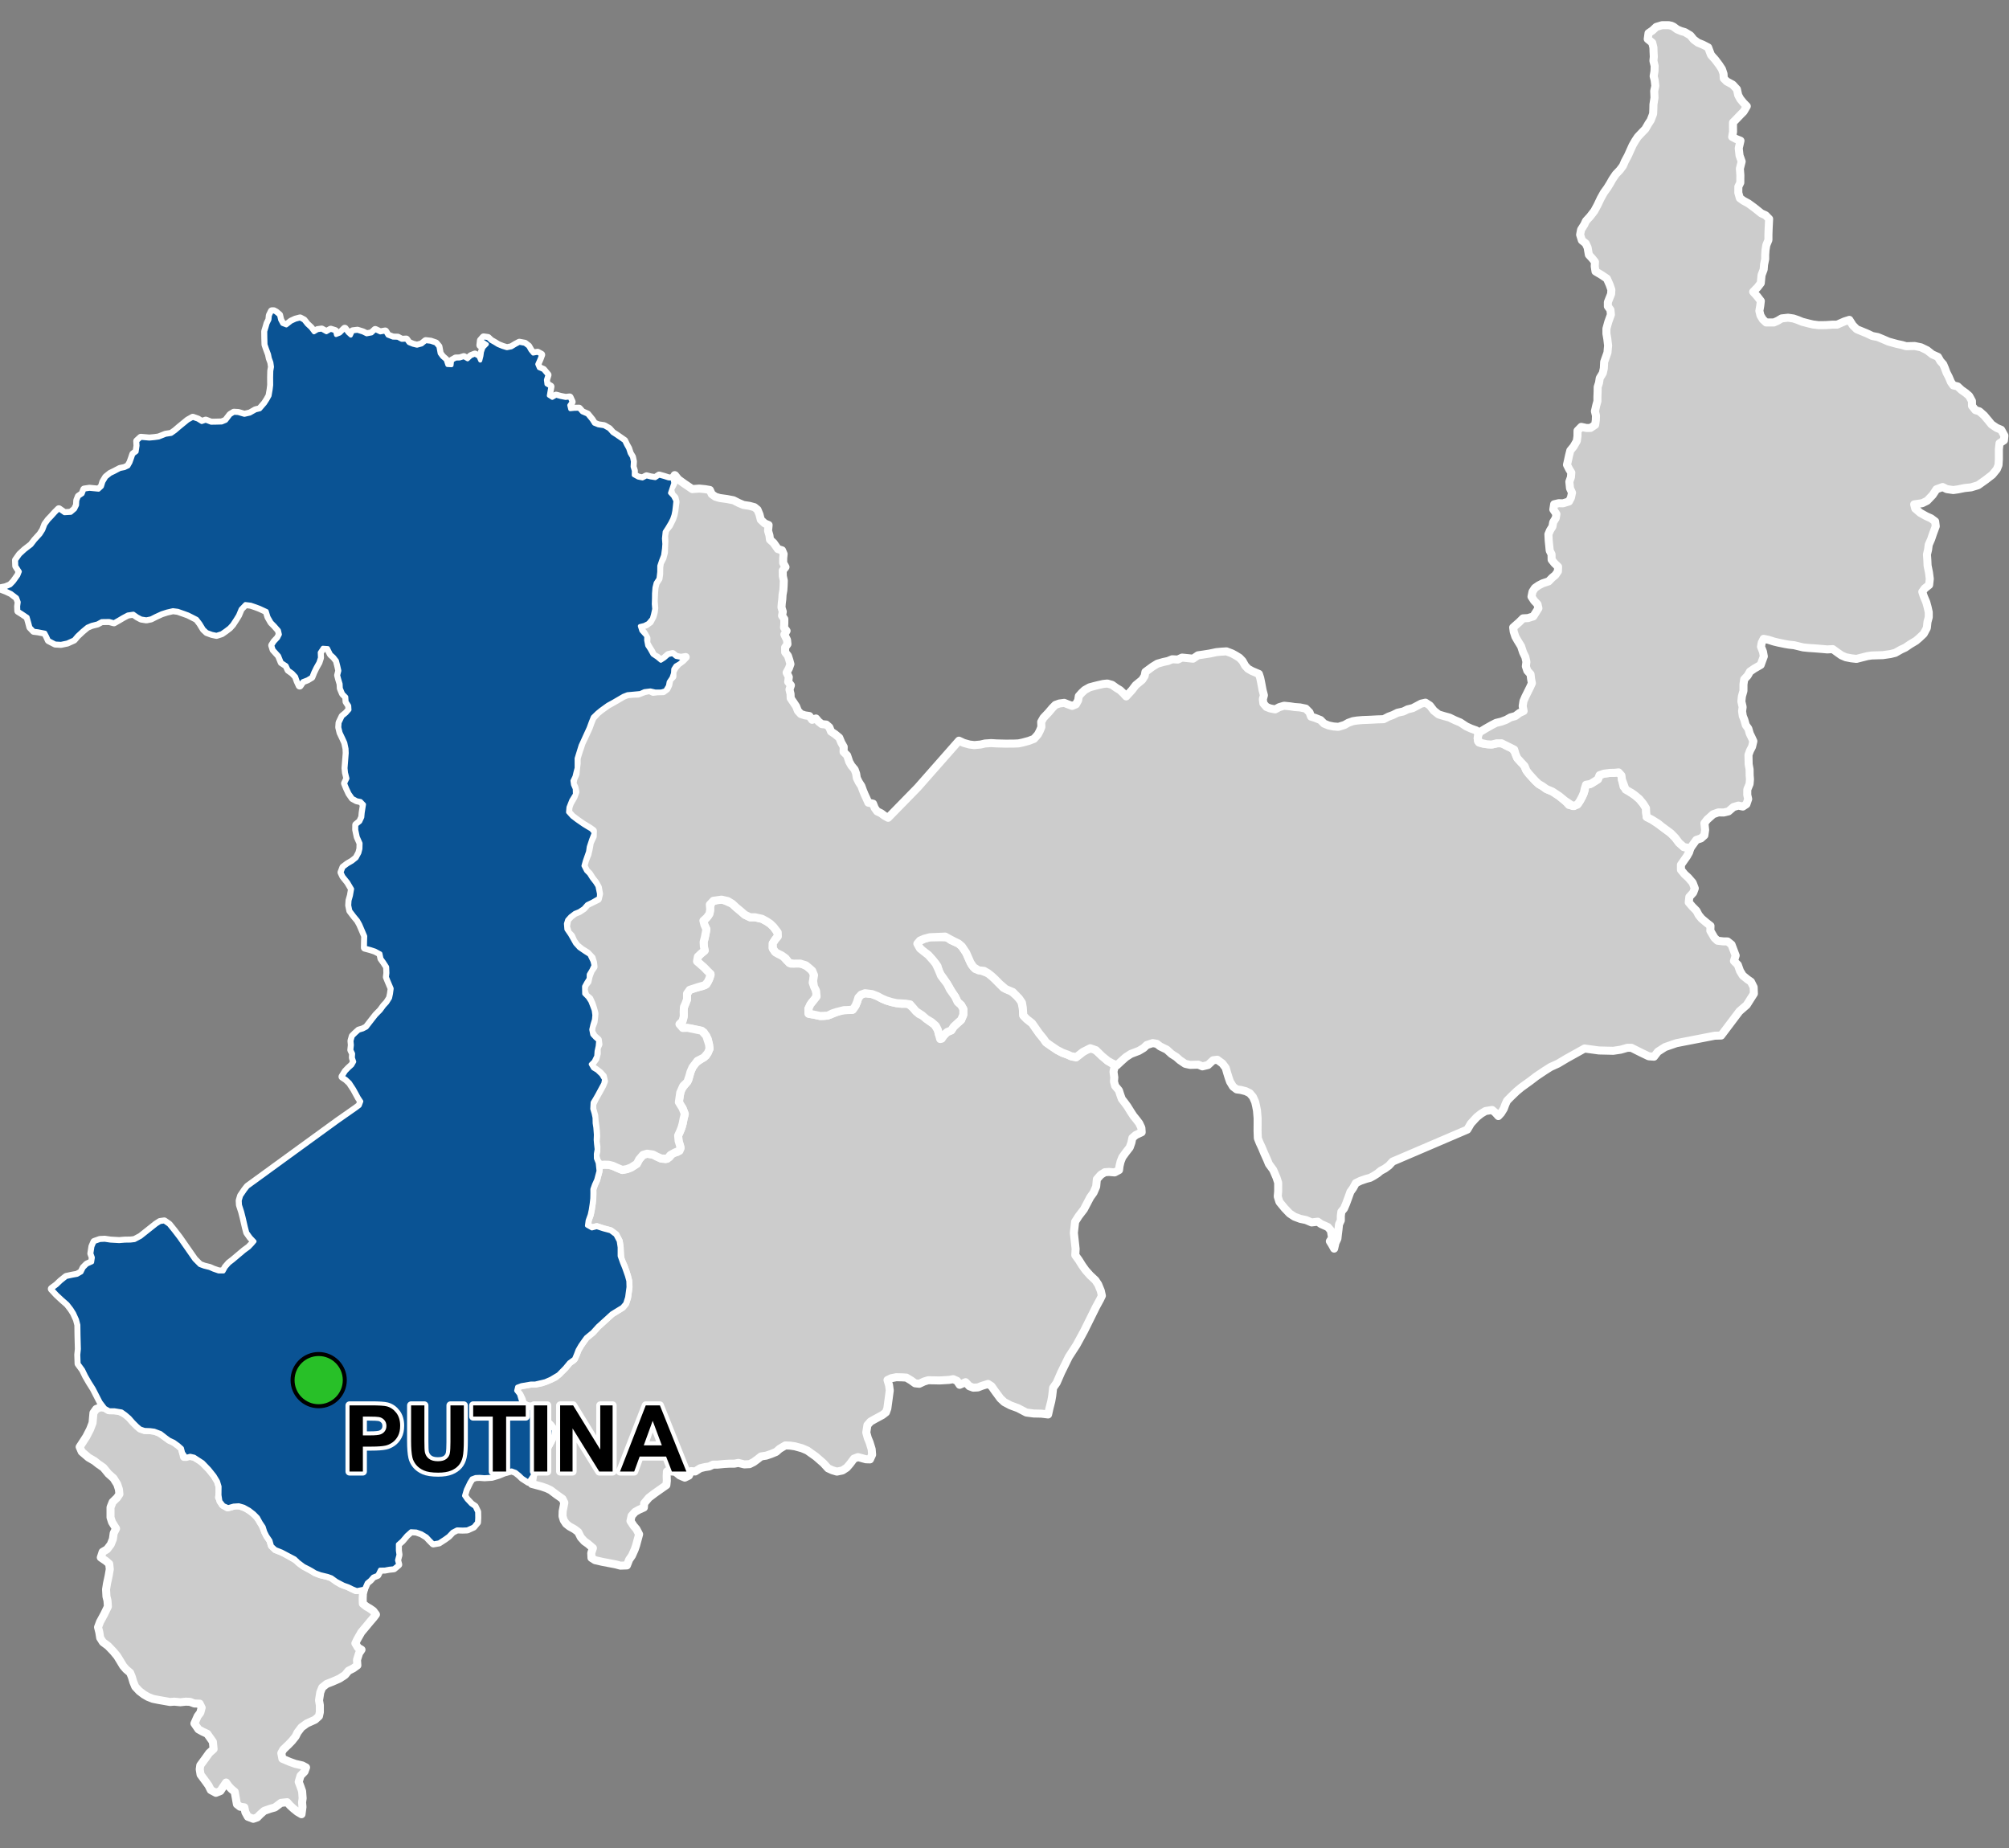 <?xml version="1.0" encoding="UTF-8"?>
<svg width="500pt" height="460pt" version="1.1" viewBox="0 0 500 460" xmlns="http://www.w3.org/2000/svg">
<rect x="0" y="0" width="500" height="460" fill="#808080" stroke="none"/>
<g id="a">
<rect width="500" height="460" fill="none"/>
<path d="m26.152 350.45 0.852 0.551 1.461 0.039 1.035 0.035 1.785 0.973 0.973 0.84 0.918 1.051 0.945 0.945 0.789 0.684 1.051 0.367 1.391 0.051 1.051 0.133 1.051 0.34 1.859 1.285 0.852 0.617 1.133 0.527 1.121 0.816 0.852 0.758 0.293 1.125 0.238 1.059 1.188-0.285 1.348 0.234 1.477 0.785 2.262 2.262 1.312 1.641 0.855 1.418 0.398 1.312 0.105 1.383-0.234 1.324 0.883 1.734 1.203 0.75 0.984-0.238 0.949-0.336 1.242 0.129 1.547 0.621 1.441 0.961 1.02 0.938 0.938 1.184 0.551 0.973 0.73 1.84 0.488 0.977 0.809 1.188 0.328 1.066 0.953 1.102 1.168 0.445 1.152 0.527 1.676 0.969 1.332 0.789 0.977 0.898 1.766 1.074 0.91 0.496 0.969 0.59 1.25 0.461 1.789 0.43 0.973 0.352 1.25 0.902 1.094 0.668 1.371 0.48 1.086 0.516 1.211 0.594 2.074-0.348-0.312 1.254-0.047 1.266 0.035 1.215 0.84 0.672 0.902 0.531 0.852 0.594 0.672 0.891-0.645 0.852-0.824 0.953-0.922 1.121-1.266 1.512-1.02 1.797-0.445 0.941 0.648 1.078 0.875 0.512-0.602 0.875-0.52 1.648 0.094 1.379-1.02 0.738-1.191 0.605-0.871 1.059-1.398 0.906-1.766 0.773-1.395 0.535-1.102 0.887-0.488 1.199-0.312 2.004 0.207 1.203v1.727l-0.223 1.012-0.969 0.879-2.039 0.918-1.359 0.98-0.965 1.277-0.48 0.98-0.883 1.109-0.816 0.848-1.367 1.309-0.492 0.891 0.266 1.398 1.816 0.773 1.367 0.492 1.785 0.41 0.926 0.496-0.383 1.039-0.992 1.023-0.457 1.523 0.41 1.082 0.438 1.238 0.133 1.77-0.141 1.008 0.098 1.164-0.238 1.797-1.031-0.605-0.934-0.754-0.855-0.781-0.762-0.852-1.512 0.16-1.535 1.145-1.152 0.32-1.512 0.531-1.004 0.898-0.715 0.727-1.004 0.348-1.332-0.504-0.629-1.137-0.246-1.211-1.059-0.152-0.797-0.617-0.34-1.934-0.215-1.18-0.797-0.645-0.754-0.816-0.582-0.828-0.766 1.105-0.645 1-1.129 0.453-1.27-0.684-0.555-1.121-0.648-0.91-1.344-1.82-0.207-1.309 0.137-1.008 1.195-1.629 1.02-1.43 1.094-0.98-0.176-1.809-1.41-1.996-1.141-0.527-1.039-0.578-1.004-1.457 0.805-1.816 0.66-0.875 0.332-1.238-0.496-1.008-1.305-0.035-1.105-0.414-1.043-0.047-1.355 0.148-1.504-0.148-1.055 0.082-1.785-0.316-1.125-0.195-1.387-0.281-1.207-0.48-1.023-0.594-1.109-0.844-1.023-1.09-0.48-1.172-0.363-1.223-0.43-1.074-1.039-0.895-0.711-0.824-0.695-1.156-0.777-1.273-0.973-1.172-1.309-1.367-1.281-0.949-0.668-1.055-0.223-1.395-0.316-1.254 0.496-1.332 1.043-1.922 0.914-1.891-0.098-1.469-0.262-1.043-0.098-1.758 0.227-1.434 0.41-1.898 0.293-1.695-0.145-1.332-0.809-0.707-1.281-0.879 0.449-1.383 1.105-0.656 0.91-1.195 0.539-1.328 0.207-1.496 0.582-1.133-0.996-1.598-0.379-1.168v-2.535l0.523-1.312 1.109-1.078 0.582-0.887-0.129-1.203-0.414-1.27-0.926-1.477-1.273-1.137-1.238-1.512-1.371-0.961-0.859-0.688-1.48-0.859-1.684-1.441-0.52-1.203 1.664-2.566 0.941-1.84 0.605-1.574 0.223-2.492 0.684-0.965 1.094-0.441z" fill="#ccc" fill-rule="evenodd"/>
<path d="m26.152 350.45 0.852 0.551 1.461 0.039 1.035 0.035 1.785 0.973 0.973 0.84 0.918 1.051 0.945 0.945 0.789 0.684 1.051 0.367 1.391 0.051 1.051 0.133 1.051 0.34 1.859 1.285 0.852 0.617 1.133 0.527 1.121 0.816 0.852 0.758 0.293 1.125 0.238 1.059 1.188-0.285 1.348 0.234 1.477 0.785 2.262 2.262 1.312 1.641 0.855 1.418 0.398 1.312 0.105 1.383-0.234 1.324 0.883 1.734 1.203 0.75 0.984-0.238 0.949-0.336 1.242 0.129 1.547 0.621 1.441 0.961 1.02 0.938 0.938 1.184 0.551 0.973 0.73 1.84 0.488 0.977 0.809 1.188 0.328 1.066 0.953 1.102 1.168 0.445 1.152 0.527 1.676 0.969 1.332 0.789 0.977 0.898 1.766 1.074 0.91 0.496 0.969 0.59 1.25 0.461 1.789 0.43 0.973 0.352 1.25 0.902 1.094 0.668 1.371 0.48 1.086 0.516 1.211 0.594 2.074-0.348-0.312 1.254-0.047 1.266 0.035 1.215 0.84 0.672 0.902 0.531 0.852 0.594 0.672 0.891-0.645 0.852-0.824 0.953-0.922 1.121-1.266 1.512-1.02 1.797-0.445 0.941 0.648 1.078 0.875 0.512-0.602 0.875-0.52 1.648 0.094 1.379-1.02 0.738-1.191 0.605-0.871 1.059-1.398 0.906-1.766 0.773-1.395 0.535-1.102 0.887-0.488 1.199-0.312 2.004 0.207 1.203v1.727l-0.223 1.012-0.969 0.879-2.039 0.918-1.359 0.98-0.965 1.277-0.48 0.98-0.883 1.109-0.816 0.848-1.367 1.309-0.492 0.891 0.266 1.398 1.816 0.773 1.367 0.492 1.785 0.41 0.926 0.496-0.383 1.039-0.992 1.023-0.457 1.523 0.41 1.082 0.438 1.238 0.133 1.77-0.141 1.008 0.098 1.164-0.238 1.797-1.031-0.605-0.934-0.754-0.855-0.781-0.762-0.852-1.512 0.16-1.535 1.145-1.152 0.32-1.512 0.531-1.004 0.898-0.715 0.727-1.004 0.348-1.332-0.504-0.629-1.137-0.246-1.211-1.059-0.152-0.797-0.617-0.34-1.934-0.215-1.18-0.797-0.645-0.754-0.816-0.582-0.828-0.766 1.105-0.645 1-1.129 0.453-1.27-0.684-0.555-1.121-0.648-0.91-1.344-1.82-0.207-1.309 0.137-1.008 1.195-1.629 1.02-1.43 1.094-0.98-0.176-1.809-1.41-1.996-1.141-0.527-1.039-0.578-1.004-1.457 0.805-1.816 0.66-0.875 0.332-1.238-0.496-1.008-1.305-0.035-1.105-0.414-1.043-0.047-1.355 0.148-1.504-0.148-1.055 0.082-1.785-0.316-1.125-0.195-1.387-0.281-1.207-0.48-1.023-0.594-1.109-0.844-1.023-1.09-0.48-1.172-0.363-1.223-0.43-1.074-1.039-0.895-0.711-0.824-0.695-1.156-0.777-1.273-0.973-1.172-1.309-1.367-1.281-0.949-0.668-1.055-0.223-1.395-0.316-1.254 0.496-1.332 1.043-1.922 0.914-1.891-0.098-1.469-0.262-1.043-0.098-1.758 0.227-1.434 0.41-1.898 0.293-1.695-0.145-1.332-0.809-0.707-1.281-0.879 0.449-1.383 1.105-0.656 0.91-1.195 0.539-1.328 0.207-1.496 0.582-1.133-0.996-1.598-0.379-1.168v-2.535l0.523-1.312 1.109-1.078 0.582-0.887-0.129-1.203-0.414-1.27-0.926-1.477-1.273-1.137-1.238-1.512-1.371-0.961-0.859-0.688-1.48-0.859-1.684-1.441-0.52-1.203 1.664-2.566 0.941-1.84 0.605-1.574 0.223-2.492 0.684-0.965 1.094-0.441 1.117 0.16" fill="none" stroke="#fff" stroke-linecap="round" stroke-linejoin="round" stroke-miterlimit="10" stroke-width="2"/>
<path d="m179.57 223.94 0.68 0.145 2.008 0.895 0.859 0.809 1.309 1.094 0.957 0.828 1.289 0.617 1.254 0.008 1.723 0.383 1.184 0.645 0.871 0.586 0.801 0.773 0.734 1 0.496 1.102-0.801 1.062-0.609 0.93-0.051 1.125 0.543 0.918 0.871 0.57 1.273 0.66 0.84 0.973 1.066 0.809 1.648-0.121 1.141 0.172 1.223 0.645 0.945 0.777 0.727 0.938-0.043 1.023-0.242 1.316 0.602 1.336 0.367 1.262-0.172 1.129-1.027 1.195-0.848 1.586 0.016 1.195 1.375 0.246 1.551 0.336 1.027-0.016 1.457-0.312 1.621-0.672 1.16-0.406 1.5-0.086 1.211-0.023 0.801-1.047 0.406-0.98 0.32-1.039 0.695-0.746 0.961-0.344 1.75 0.215 1.316 0.508 1.121 0.598 1.102 0.477 1.309 0.402 1.234 0.27 1.391 0.184 1.508-0.051 1.211 1.016 0.738 0.879 0.789 0.699 1.227 0.527 1.23 1.141 1.352 0.957 0.84 1.309 0.301 1.188 0.285 1.07 0.812-0.762 0.91-0.957 1.039-0.43 0.59-0.91 0.914-0.848 0.938-0.836 0.547-1.277 0.012-1.406-0.555-1-0.875-0.781-0.617-1.301-0.773-1.172-0.828-1.414-1.254-1.945-1.172-1.609-0.352-1.473-1.145-1.48-1.145-1.281-1.469-1.004-1.059-1.297 0.086-1.059 1.414-0.703 1.383-0.375h2.953l1.453 0.02 0.848 0.691 1.898 0.844 0.855 0.734 1.059 1.586 0.816 1.809 0.598 1.23 0.855 0.973 1.57 0.445 1.621 0.629 0.938 0.754 0.754 0.699 1.227 1.246 0.871 0.902 1.758 0.684 1.605 1.367 1.082 1.266 0.391 1.625 0.129 1.965 0.832 0.871 1.355 1.066 1.758 2.516 1.074 1.312 0.633 0.918 0.926 0.66 1.879 1.27 1.301 0.676 1.289 0.469 0.91 0.414 1.145 0.266 0.941-0.734 0.812-0.633 0.895-0.668 1.645-0.227 1.566 1.219 2.047 1.898 0.949 0.543 0.828 0.695-0.336 1.457 0.203 1.422-0.082 1.023 0.297 1.098 0.941 1.129 0.328 1.035 0.387 1.082 0.766 0.988 0.613 0.836 0.883 1.422 0.633 0.965 0.742 0.918 0.695 0.918 0.539 1.145 0.074 1.094-1.473 0.691-0.848 0.73-0.234 1.152-0.426 1.203-0.953 1.223-0.895 1.234-0.422 1.082-0.258 1.086-0.129 1.012-1.098 0.586-1.387-0.117-1.035 0.07-1.023 0.637-0.98 1.117-0.164 1.812-0.645 1.5-0.84 1.176-1.566 2.981-1.293 1.684-0.895 1.402-0.316 2.789 0.438 3.984-0.086 1.559 0.902 1.246 0.789 1.273 0.875 1.23 1.141 1.281 1.293 1.207 0.699 1.043 0.656 1.609 0.266 1.211-0.438 0.91-1.008 1.852-2.438 4.926-0.531 1.07-1.887 3.473-1.918 2.965-1.922 3.91-1.113 2.559-0.875 1.246-0.234 2.023-0.238 1.348-0.438 1.719-0.344 1.555-1.695-0.203-1.902-0.039-1.832-0.242-2.062-1.086-1.887-0.695-1.531-0.816-0.957-0.891-1.484-2.012-0.727-1.055-0.867-0.559-1.52 0.473-1.012 0.395-1.141 0.059-0.965-0.355-0.961-1.012-1.469 0.652-0.66-0.984-0.938-0.418-1.035 0.18-1.285 0.082-1.094 0.059-1.473-0.035-1.359-0.016-1.02 0.316-1.188 0.559-1.039-0.113-0.996-0.719-1.172-0.703-1.027-0.062-1.477-0.035-1.246 0.246-0.945 0.449 0.387 1.293 0.176 1.293-0.262 1.957-0.344 2.535-0.344 0.961-0.871 0.672-1.75 0.945-1.215 0.688-0.773 0.871-0.289 1.844 0.387 1.414 0.426 1.02 0.531 1.723 0.109 1.371-0.535 1.172-1.004-0.031-1.973-0.535-1.004 0.371-0.949 1.27-0.855 0.992-1.059 0.688-1.391 0.285-1.156-0.344-1.035-0.477-1.168-1.285-1.859-1.621-2.141-1.523-1.312-0.559-1.781-0.488-1.172-0.168-1.207-0.051-1.418 0.84-0.863 0.766-1.227 0.508-1.242 0.426-1.289 0.199-0.867 0.684-0.949 0.703-1.043 0.527-1.297 0.066-1.5-0.363-0.988 0.184-1.234 0.004-1.238 0.066-1.789 0.176h-1.027l-0.957 0.445-1.168 0.184-1.066 0.258-1.27 0.812-1.02-0.094-0.535 1.121-1.023 0.5-1.277-0.539-1.281-1.082-1.051-0.461-0.848 0.559-0.055 1.094 0.035 1.215-0.113 1.07-2.84 1.996-1.516 1.145-1.168 1.402-0.078 1.047-1.176 0.523-1 0.551-0.875 0.98-0.289 1.293 0.785 1.203 0.695 0.812 0.676 1.293-0.754 2.777-0.34 0.996-0.703 1.566-0.68 0.977-0.562 1.438-1.617 0.059-1.176-0.316-3.336-0.637-1.789-0.406-0.898-0.574-0.059-1.203 0.414-1.242-1.258-1.074-0.871-0.613-0.875-0.977-0.664-1.328-0.914-0.695-1.258-0.699-0.832-0.652-0.582-0.879-0.316-1.023 0.039-1.207 0.418-2.152-0.473-0.957-1.578-1.117-1.371-1.039-0.961-0.465-1.289-0.441-1.344-0.359-1.074-0.285 0.316-2.285 0.598-1.387 0.805-1.078 0.711-1.207 0.523-1.062 0.562-1.383 1.027-1.934 0.598-1.18 0.305-0.965-0.195-1.344-0.934-1.082-1.164-1.066-0.98-0.777-0.828-1.062-0.93-0.551-0.547-0.91-1.188-0.094-0.949-0.711-0.25-0.977-0.516-1.07-0.824-0.918 0.203-1.129 1.027-0.387 2.375-0.406h1.066l1.582-0.297 2.352-0.922 1.059-0.488 2.414-2.293 1.043-1.27 1.008-0.707 0.73-1.391 0.379-1.008 0.68-1.18 0.715-1.031 0.676-0.93 1.641-1.355 1.285-1.426 3.496-3.18 2.609-1.602 0.754-0.891 0.477-1.5 0.344-2.543-0.031-1.059-0.355-1.727-0.32-1.051-0.504-1.414-0.773-1.621-0.219-3.031-0.227-1.535-0.812-1.539-1.266-0.945-1.715-0.453-1.672-0.543-1.219 0.309-1.086-0.352 0.035-1.633 0.523-1.453 0.254-1.207 0.227-1.504 0.148-1.305 0.027-1.281-0.008-1.035 0.406-1.148 0.555-1.23 0.574-2.16 0.16-1.469 1.305-0.094 1.102 0.039 0.98 0.25 1.227 0.555 1.148 0.469 1.152-0.215 1.047-0.402 1.402-0.898 0.598-1.137 0.961-1.102 1-0.285 1.449 0.207 1.027 0.531 1.02 0.457 1.09 0.148 0.984-0.492 0.777-0.988 1.168-0.297 0.824-0.902-0.496-1.848-0.121-1.332 0.449-0.984 0.402-1 0.301-1.102 0.207-1.102 0.297-1.191-0.562-1.449-0.777-1-0.074-1.047 0.176-1.047 0.34-1.586 0.961-1.207 0.84-1.168 0.508-1.93 0.504-1.168 0.695-1.07 1.43-1 1.262-0.859 0.855-1.691-0.129-1.109-0.285-1.332-1-1.688-1.184-0.48-2.031-0.418-1.566-0.164-1.062-0.336 0.398-1.145 0.352-0.938 0.086-1.113-0.055-1.156 0.328-1.059 0.555-1.367v-1.426l0.672-0.941 1.375-0.473 1.758-0.453 1.043-0.477 0.656-1.254 0.379-1.062-0.789-0.941-0.695-0.715-1.125-1.027-0.789-0.688 0.211-1.164 0.836-0.805 0.777-0.641-0.121-1.105-0.059-1.094 0.285-1.086 0.223-1.117 0.18-0.984-0.438-0.926-0.438-0.902 0.672-0.77 0.668-0.785 0.438-1.125 0.039-1.047 0.332-1.254 1.559-0.59z" fill="#ccc" fill-rule="evenodd"/>
<path d="m179.57 223.94 0.68 0.145 2.008 0.895 0.859 0.809 1.309 1.094 0.957 0.828 1.289 0.617 1.254 0.008 1.723 0.383 1.184 0.645 0.871 0.586 0.801 0.773 0.734 1 0.496 1.102-0.801 1.062-0.609 0.93-0.051 1.125 0.543 0.918 0.871 0.57 1.273 0.66 0.84 0.973 1.066 0.809 1.648-0.121 1.141 0.172 1.223 0.645 0.945 0.777 0.727 0.938-0.043 1.023-0.242 1.316 0.602 1.336 0.367 1.262-0.172 1.129-1.027 1.195-0.848 1.586 0.016 1.195 1.375 0.246 1.551 0.336 1.027-0.016 1.457-0.312 1.621-0.672 1.16-0.406 1.5-0.086 1.211-0.023 0.801-1.047 0.406-0.98 0.32-1.039 0.695-0.746 0.961-0.344 1.75 0.215 1.316 0.508 1.121 0.598 1.102 0.477 1.309 0.402 1.234 0.27 1.391 0.184 1.508-0.051 1.211 1.016 0.738 0.879 0.789 0.699 1.227 0.527 1.23 1.141 1.352 0.957 0.84 1.309 0.301 1.188 0.285 1.07 0.812-0.762 0.91-0.957 1.039-0.43 0.59-0.91 0.914-0.848 0.938-0.836 0.547-1.277 0.012-1.406-0.555-1-0.875-0.781-0.617-1.301-0.773-1.172-0.828-1.414-1.254-1.945-1.172-1.609-0.352-1.473-1.145-1.48-1.145-1.281-1.469-1.004-1.059-1.297 0.086-1.059 1.414-0.703 1.383-0.375h2.953l1.453 0.02 0.848 0.691 1.898 0.844 0.855 0.734 1.059 1.586 0.816 1.809 0.598 1.23 0.855 0.973 1.57 0.445 1.621 0.629 0.938 0.754 0.754 0.699 1.227 1.246 0.871 0.902 1.758 0.684 1.605 1.367 1.082 1.266 0.391 1.625 0.129 1.965 0.832 0.871 1.355 1.066 1.758 2.516 1.074 1.312 0.633 0.918 0.926 0.66 1.879 1.27 1.301 0.676 1.289 0.469 0.91 0.414 1.145 0.266 0.941-0.734 0.812-0.633 0.895-0.668 1.645-0.227 1.566 1.219 2.047 1.898 0.949 0.543 0.828 0.695-0.336 1.457 0.203 1.422-0.082 1.023 0.297 1.098 0.941 1.129 0.328 1.035 0.387 1.082 0.766 0.988 0.613 0.836 0.883 1.422 0.633 0.965 0.742 0.918 0.695 0.918 0.539 1.145 0.074 1.094-1.473 0.691-0.848 0.73-0.234 1.152-0.426 1.203-0.953 1.223-0.895 1.234-0.422 1.082-0.258 1.086-0.129 1.012-1.098 0.586-1.387-0.117-1.035 0.07-1.023 0.637-0.98 1.117-0.164 1.812-0.645 1.5-0.84 1.176-1.566 2.981-1.293 1.684-0.895 1.402-0.316 2.789 0.438 3.984-0.086 1.559 0.902 1.246 0.789 1.273 0.875 1.23 1.141 1.281 1.293 1.207 0.699 1.043 0.656 1.609 0.266 1.211-0.438 0.91-1.008 1.852-2.438 4.926-0.531 1.07-1.887 3.473-1.918 2.965-1.922 3.91-1.113 2.559-0.875 1.246-0.234 2.023-0.238 1.348-0.438 1.719-0.344 1.555-1.695-0.203-1.902-0.039-1.832-0.242-2.062-1.086-1.887-0.695-1.531-0.816-0.957-0.891-1.484-2.012-0.727-1.055-0.867-0.559-1.52 0.473-1.012 0.395-1.141 0.059-0.965-0.355-0.961-1.012-1.469 0.652-0.66-0.984-0.938-0.418-1.035 0.18-1.285 0.082-1.094 0.059-1.473-0.035-1.359-0.016-1.02 0.316-1.188 0.559-1.039-0.113-0.996-0.719-1.172-0.703-1.027-0.062-1.477-0.035-1.246 0.246-0.945 0.449 0.387 1.293 0.176 1.293-0.262 1.957-0.344 2.535-0.344 0.961-0.871 0.672-1.75 0.945-1.215 0.688-0.773 0.871-0.289 1.844 0.387 1.414 0.426 1.02 0.531 1.723 0.109 1.371-0.535 1.172-1.004-0.031-1.973-0.535-1.004 0.371-0.949 1.27-0.855 0.992-1.059 0.688-1.391 0.285-1.156-0.344-1.035-0.477-1.168-1.285-1.859-1.621-2.141-1.523-1.312-0.559-1.781-0.488-1.172-0.168-1.207-0.051-1.418 0.84-0.863 0.766-1.227 0.508-1.242 0.426-1.289 0.199-0.867 0.684-0.949 0.703-1.043 0.527-1.297 0.066-1.5-0.363-0.988 0.184-1.234 0.004-1.238 0.066-1.789 0.176h-1.027l-0.957 0.445-1.168 0.184-1.066 0.258-1.27 0.812-1.02-0.094-0.535 1.121-1.023 0.5-1.277-0.539-1.281-1.082-1.051-0.461-0.848 0.559-0.055 1.094 0.035 1.215-0.113 1.07-2.84 1.996-1.516 1.145-1.168 1.402-0.078 1.047-1.176 0.523-1 0.551-0.875 0.98-0.289 1.293 0.785 1.203 0.695 0.812 0.676 1.293-0.754 2.777-0.34 0.996-0.703 1.566-0.68 0.977-0.562 1.438-1.617 0.059-1.176-0.316-3.336-0.637-1.789-0.406-0.898-0.574-0.059-1.203 0.414-1.242-1.258-1.074-0.871-0.613-0.875-0.977-0.664-1.328-0.914-0.695-1.258-0.699-0.832-0.652-0.582-0.879-0.316-1.023 0.039-1.207 0.418-2.152-0.473-0.957-1.578-1.117-1.371-1.039-0.961-0.465-1.289-0.441-1.344-0.359-1.074-0.285 0.316-2.285 0.598-1.387 0.805-1.078 0.711-1.207 0.523-1.062 0.562-1.383 1.027-1.934 0.598-1.18 0.305-0.965-0.195-1.344-0.934-1.082-1.164-1.066-0.98-0.777-0.828-1.062-0.93-0.551-0.547-0.91-1.188-0.094-0.949-0.711-0.25-0.977-0.516-1.07-0.824-0.918 0.203-1.129 1.027-0.387 2.375-0.406h1.066l1.582-0.297 2.352-0.922 1.059-0.488 2.414-2.293 1.043-1.27 1.008-0.707 0.73-1.391 0.379-1.008 0.68-1.18 0.715-1.031 0.676-0.93 1.641-1.355 1.285-1.426 3.496-3.18 2.609-1.602 0.754-0.891 0.477-1.5 0.344-2.543-0.031-1.059-0.355-1.727-0.32-1.051-0.504-1.414-0.773-1.621-0.219-3.031-0.227-1.535-0.812-1.539-1.266-0.945-1.715-0.453-1.672-0.543-1.219 0.309-1.086-0.352 0.035-1.633 0.523-1.453 0.254-1.207 0.227-1.504 0.148-1.305 0.027-1.281-0.008-1.035 0.406-1.148 0.555-1.23 0.574-2.16 0.16-1.469 1.305-0.094 1.102 0.039 0.98 0.25 1.227 0.555 1.148 0.469 1.152-0.215 1.047-0.402 1.402-0.898 0.598-1.137 0.961-1.102 1-0.285 1.449 0.207 1.027 0.531 1.02 0.457 1.09 0.148 0.984-0.492 0.777-0.988 1.168-0.297 0.824-0.902-0.496-1.848-0.121-1.332 0.449-0.984 0.402-1 0.301-1.102 0.207-1.102 0.297-1.191-0.562-1.449-0.777-1-0.074-1.047 0.176-1.047 0.34-1.586 0.961-1.207 0.84-1.168 0.508-1.93 0.504-1.168 0.695-1.07 1.43-1 1.262-0.859 0.855-1.691-0.129-1.109-0.285-1.332-1-1.688-1.184-0.48-2.031-0.418-1.566-0.164-1.062-0.336 0.398-1.145 0.352-0.938 0.086-1.113-0.055-1.156 0.328-1.059 0.555-1.367v-1.426l0.672-0.941 1.375-0.473 1.758-0.453 1.043-0.477 0.656-1.254 0.379-1.062-0.789-0.941-0.695-0.715-1.125-1.027-0.789-0.688 0.211-1.164 0.836-0.805 0.777-0.641-0.121-1.105-0.059-1.094 0.285-1.086 0.223-1.117 0.18-0.984-0.438-0.926-0.438-0.902 0.672-0.77 0.668-0.785 0.438-1.125 0.039-1.047 0.332-1.254 1.559-0.59 0.934 0.035" fill="none" stroke="#fff" stroke-linecap="round" stroke-linejoin="round" stroke-miterlimit="10" stroke-width="2"/>
<path d="m68.137 77.504 0.484 0.25 0.836 0.699 0.27 1.172 0.535 0.988 1.008 0.391 1.227-0.953 1.055-0.484 1.133-0.293 0.898 0.477 0.789 0.996 0.961 0.898 0.809 1.07 0.914-0.543 0.996-0.133 1.18 0.66 1.07-0.613 1.086 0.336 0.242 0.969 0.996-0.387 1.18-1.16 0.738 1.004 0.754 0.688 0.5-1.066 1.16-0.137 1.324 0.41 0.961 0.473 1.262-0.234 0.891-0.832 1.238 0.59 1.238-0.219 0.609 1.004 1.312 0.508 1.191 0.031 0.992 0.527 1.121-0.062 0.629 0.855 1.047 0.422 1.004 0.246 1.195-0.32 0.992-0.809 1.215 0.137 1.258 0.43 0.68 0.812 0.312 1.688 0.621 0.836 0.875 0.766 0.422 1.266 1.035 0.055 0.125-1.141 0.906-0.52 1.008-0.027 1.012-0.32 0.949 0.539 0.844-0.789 0.969-0.387 0.906 0.508 0.422 0.977 0.293-1.148 0.133-0.992 0.367-1.055 0.848-0.875-0.84-0.551-0.758 0.797 0.129-1.164 0.672-0.77 1.055 0.148 0.738 0.699 0.887 0.5 0.887 0.547 1.137 0.461 1.082 0.328 1.133-0.223 1.055-0.637 0.922-0.492 1.336 0.246 0.883 0.672 0.547 0.977 0.66 0.789 1.098-0.195 0.898 0.484-0.367 0.992-0.598 1.367 0.406 0.961 1.07 0.453 1.059 1.262-0.383 1.23 0.141 1.094 0.977 0.566-0.207 1.141-0.188 1.117 0.859 0.551 0.938-0.535 1.168 0.316 1.207 0.238 1-0.109 0.496 1.09-0.578 0.84 0.238 0.988 1.047-0.105 1.133-0.016 0.766 0.875 1.305 0.562 1.09 1.332 0.598 0.945 1.035 0.418 1.438 0.215 1.238 0.707 0.867 0.98 0.941 0.605 1.02 0.707 0.957 0.668 0.477 1.004 0.5 0.887 0.391 1.199 0.559 0.926 0.234 1.109-0.078 1.289 0.312 1.016-0.023 1.094 1.098 0.602 1.086 0.215 0.996-0.52 1 0.258 1.18 0.188 0.965-0.637 1.25 0.348 1.051 0.34 1.035 0.078 0.184 1.121-0.328 0.969-0.492 1.477 0.762 0.828 0.586 1.137-0.137 1.316-0.141 1.203-0.195 0.98-0.344 1.012-0.453 0.895-0.746 1.254-0.664 1.02-0.172 1.699 0.094 1.355-0.082 1.152-0.23 1.672-0.5 1.285-0.445 1.332-0.016 1.527-0.188 1.641-0.699 1.066-0.297 1.172-0.113 1.441-0.012 1.312-0.043 1.344 0.105 1.242-0.312 1.379-0.277 0.992-0.922 1.102-0.957 0.5-1.109 0.27 0.375 1.188 1.219 1.344-0.016 1.023 0.254 1.312 0.586 0.895 0.754 1.34 1.082 0.727 0.973 0.805 0.91-0.586 0.965-0.84 1.051-0.23 0.848 0.699 1.223 0.23 1.254-0.23-0.879 0.855-0.719 0.711-0.996 0.582-0.566 0.863-0.059 1.051-0.379 1.094-0.703 1.051-0.184 0.992-0.68 1.125-0.992 0.289-1.441 0.016-1.246-0.285-1.496 0.18-1.039 0.469-1.727 0.164-1.449 0.129-1.039 0.406-2.508 1.465-1.367 0.75-1.723 1.238-0.91 0.746-1.074 1.043-0.504 1.246-0.543 1.484-0.98 2.133-0.531 1.176-0.48 1.043-0.484 1.57-0.516 1.676 0.004 1.285v1.117l-0.273 1.012-0.258 1.094-0.508 1.051 0.137 1.004 0.438 1 0.035 1.363-0.902 1.457-0.699 1.77-0.102 1.238 1.004 1.117 1.172 0.891 1.59 1.102 1.004 0.621 0.98 0.578 0.664 0.809-0.656 1.656-0.605 1.84-0.18 1.211-0.785 2.246-0.355 1.273 0.656 1.285 0.738 0.742 0.676 1.074 0.867 1.125 0.539 0.867 0.395 1.891-0.047 1.004-1.625 0.934-1.32 0.645-0.871 0.992-1.082 0.719-1.117 0.457-1.082 0.828-0.785 0.871-0.305 0.977 0.113 1.422 0.914 1.324 0.504 0.891 0.766 1.348 0.98 1.074 1.508 1.027 1.051 0.664 0.773 1.586 0.254 1.039-0.535 1.148-0.66 1.102-0.012 1.027-0.621 0.984-0.523 0.957 0.035 1.867 0.898 0.914 0.648 1.008 0.453 1.176 0.371 0.984 0.16 1.215-0.098 1.102-0.379 1.23-0.293 1.266 0.25 1.273 0.691 0.754 0.789 0.699-0.137 1.418-0.27 1.219-0.09 1.25-0.625 1.27-0.742 0.742 0.594 1.023 0.973 0.582 1.062 1.02 0.688 1.137-0.195 1.02-0.613 1.105-0.883 1.648-0.605 1.062-0.551 0.902-0.086 1.617 0.328 1.082 0.238 1.129 0.027 1.359 0.168 1.078 0.137 1.781-0.047 1.273 0.09 1.062 0.148 1.297-0.199 1.133 0.008 1.133 0.453 1.125 0.207 1.992-0.574 2.16-0.555 1.23-0.406 1.148 0.008 1.035-0.027 1.281-0.148 1.305-0.227 1.504-0.254 1.207-0.523 1.453-0.176 1.285 1.227 0.699 1.219-0.309 1.672 0.543 1.715 0.453 1.266 0.945 0.812 1.539 0.227 1.535v2.168l0.598 1.684 0.531 1.301 0.688 1.965 0.344 1.258 0.043 1.527-0.344 2.543-0.477 1.5-0.754 0.891-2.609 1.602-3.496 3.18-1.285 1.426-1.641 1.355-0.676 0.93-0.715 1.031-0.68 1.18-0.379 1.008-0.488 1.184-1.25 0.914-1.043 1.27-1.637 1.676-1.836 1.105-1.41 0.621-2.523 0.598h-1.066l-2.375 0.406-1.027 0.387-0.242 0.98 0.703 0.906 0.316 1.082 0.316 0.957 0.777 0.668 0.922 0.422 0.992 0.566 1.176 0.16 0.457 0.934 0.848 1.121 1.031 0.84 1 0.965 0.797 1.172-0.105 1.328-0.402 1.078-1.414 2.59-0.562 1.383-0.523 1.062-0.711 1.207-0.805 1.078-0.598 1.387-1.152 1.766-1.496-0.969-0.734-0.711-0.945-0.762-1.035-0.379-1.844 0.496-1.379 0.574-1.703 0.508-1.797 0.113-1.219-0.09-1.016 0.043-0.941 0.348-0.602 0.941-0.875 1.82-0.457 1.543 0.652 0.949 1.094 1.168 0.922 0.645 0.598 1.266 0.023 1.496-0.066 1.082-0.898 1.082-1.52 0.691-1.152 0.047-1.402-0.047-1.152 0.598-0.977 1.027-0.957 0.699-1.426 0.922-1.383 0.238-0.875-0.883-0.738-0.805-1.312-0.805-1.309-0.461-1.336-0.07-1.105 0.988-1.129 1.336-1.016 0.91v1.574l0.148 1.047-0.359 1.367 0.293 1.07-1.109 0.926-1.148 0.117-1.102 0.203-1.168 0.02-0.652 1.305-1.102 0.438-0.711 0.809-0.828 0.688-0.656 1.496-1.824 0.363-1.066-0.438-1.035-0.512-1.141-0.398-1.77-0.926-1.25-0.902-0.973-0.352-1.789-0.43-1.25-0.461-0.969-0.59-0.91-0.496-1.023-0.512-1.309-0.984-0.918-0.871-1.777-0.938-1.496-0.789-1.547-0.609-0.906-0.836-0.375-1.332-0.809-1.188-0.488-0.977-0.387-1.238-0.742-1.105-0.68-1.242-0.961-0.973-1.16-0.902-1.371-0.762-1.266-0.363-1.309 0.086-1.355 0.387-1.121-0.496-0.801-1.023-0.23-1.484 0.023-2.144-0.398-1.312-0.855-1.418-1.312-1.641-1.605-1.664-2.133-1.383-1.02-0.23-1.027 0.289-0.727-1.066-0.293-1.125-0.852-0.758-1.121-0.816-1.133-0.527-0.852-0.617-1.309-1.023-1.602-0.602-1.051-0.133-1.391-0.051-1.051-0.367-0.789-0.684-0.945-0.945-0.918-1.051-0.973-0.84-1-0.711-1.82-0.297h-1.25l-1.062-0.59-1.125-1.484-1.711-3.336-1.043-1.652-0.883-1.539-0.723-1.492-1.109-1.516-0.078-2.219 0.145-1.418-0.09-3.441-0.035-2.555-0.348-1.34-0.723-1.594-0.664-1.055-0.961-1.238-1.273-1.113-1.379-1.285-1.25-1.355 1.258-0.934 1.012-0.965 1.324-1.062 1.512-0.324 1.195-0.215 1.062-0.609 0.547-1.102 0.844-0.848 1.266-0.57 0.18-1.18-0.367-1 0.266-1.73 0.496-1.141 1.367-0.484 1.191-0.062 1.434 0.211 2.184 0.125 1.375-0.113 1.434-0.023 1.012-0.121 1.523-0.809 1.336-1.062 2.543-2.019 0.938-0.598 1.035-0.148 1.145 0.793 1.199 1.484 1.34 1.746 3.816 5.469 1.348 1.355 1.078 0.398 1.367 0.34 0.941 0.414 1.312 0.453h1.195l0.566-1.016 0.875-1.004 1-0.77 2.723-2.297 1.199-0.883 0.727-0.762 0.648-0.762-0.977-1.035-0.84-1.176-0.348-1.324-0.539-2.344-0.379-1.496-0.547-1.684-0.062-1.098 0.34-1.156 0.961-1.418 0.684-0.875 12.59-9.156 9.844-7.152 4.57-3.195 0.867-0.656 0.402-1.082-0.621-0.941-1.156-2.121-1.066-1.625-0.918-0.859-0.906-0.602 0.801-1.277 0.75-0.781 0.859-0.781 0.496-0.879-0.336-1 0.062-1.023-0.438-0.906 0.129-1.207-0.094-1.059 0.316-1.117 0.723-0.719 0.797-0.715 1.016-0.305 0.914-0.473 1.352-1.746 1.012-1.289 1.16-1.184 0.832-1.137 0.75-0.809 0.727-1.16 0.227-1.074 0.176-1.301-0.766-1.816-0.418-1.039 0.117-1.008-0.062-1.523-0.793-1.223-0.625-0.867-0.262-1.242-1.293-0.703-1.172-0.387-1.387-0.367 0.039-1.762 0.039-1.102-0.641-1.512-0.617-1.43-0.562-1.008-0.91-1.102-0.984-1.297-0.273-1.316 0.078-1.199 0.348-1.219 0.293-1.664-1.008-1.703-1.18-1.473-0.441-0.949 0.461-1.215 1.062-0.797 1.176-0.691 1.035-0.828 0.703-1.312 0.262-1.02 0.035-1.387-0.703-1.59-0.375-1.766 0.012-1.203 0.973-0.793 0.52-1.117 0.105-1.137 0.324-2.062-0.797-0.832-0.984-0.199-1.031-0.559-0.824-1.184-0.578-1.25-0.492-1.211 0.586-1.234-0.359-1.418-0.113-1.145 0.293-3.734-0.047-1.102-0.312-1.484-0.52-1.145-0.652-1.371-0.32-1.312 0.074-1.148 0.746-1.555 0.953-0.785 0.762-0.871-0.066-1.047-0.652-1.008-0.078-1.176-0.812-0.824-0.547-1.309-0.051-1.094-0.328-1.086-0.281-1.055 0.293-1.145-0.273-1.199-0.336-1.312-0.73-0.93-0.758-0.68-0.754-1.504-1.254-0.086-0.773 1.168 0.055 1.324-0.371 1.141-0.727 1.293-0.559 1.164-0.469 1.176-1.027 0.617-1.176 0.453-0.715 1.062-0.523-1.148-0.387-1.102-0.848-0.922-1.012-0.719-0.512-1.117-1.199-0.781-0.664-1.645-1.355-1.504-0.328-1.047 0.559-0.879 0.871-0.93 0.465-0.91-0.238-1.051-1.008-1.152-0.844-0.852-0.75-1.312-0.445-1.445-1.73-0.805-0.953-0.359-1.273-0.434-1.352-0.16-1.16 1.211-0.648 1.551-0.566 0.926-0.898 1.375-0.723 0.793-0.879 0.672-1.043 0.734-1.27 0.402-1.117-0.238-1.25-0.453-0.793-0.746-0.859-1.414-0.848-1.105-1.18-0.609-1.008-0.504-1.09-0.395-1.477-0.516-1.211-0.156-1.508 0.348-1.297 0.414-1.488 0.68-1.188 0.605-1.141 0.234-1.254-0.199-0.961-0.504-1.004-0.707-1.41 0.203-1.223 0.648-0.961 0.57-1.254 0.719-1.176-0.32-1.879 0.027-1.074 0.59-1.434 0.359-1.09 0.461-1.207 0.996-1.289 1.199-0.844 0.992-1.641 0.738-1.543 0.324-1.422-0.078-1.613-0.836-0.441-0.973-0.473-0.887-1.777-0.348-1.031-0.125-0.863-0.91-0.316-1.191-0.379-1.336-1.359-0.918-0.945-0.594-0.043-1.137 0.141-1.062-0.422-1.137-1.43-1.094-1.227-0.582-1.566-0.598 1.375-0.277 1.223-0.508 0.832-0.867 1.102-1.551 0.387-0.992-0.883-1.391-0.055-1.43 0.98-1.387 1.23-1.137 1.613-1.242 0.922-1.199 1.332-1.465 0.691-1.086 0.52-1.371 0.805-1.094 0.828-0.867 0.84-0.938 0.891-0.887 1.398 0.973 1.602-0.098 1.023-0.871 0.508-1.031 0.059-1.18 0.375-0.949 0.938-0.645 0.422-1.109 1.301-0.195 1.219 0.121 1.055 0.105 0.812-0.75 0.363-1.18 0.695-1.156 1.07-0.859 0.965-0.465 1.418-0.746 1.133-0.23 0.93-0.438 0.535-0.945 0.375-1.043 0.332-0.988 0.828-0.621 0.227-1.539-0.07-1.121 0.906-0.828 2.102 0.184 1.301-0.121 1.047-0.148 1.699-0.676 1.426-0.223 1.023-0.727 0.922-0.797 2.199-1.801 1.199-0.672 1.223 0.426 1 0.621 1.004-0.34 1.32 0.508 1.051-0.012 1.613-0.043 1.047-0.438 1.105-1.441 0.875-0.539 1.062 0.059 1.539 0.453 1.398-0.32 1.414-0.805 1.07-0.262 1.238-1.434 0.605-0.938 0.543-0.984 0.273-1.582 0.129-1.07-0.012-1.938 0.039-1.586 0.176-1.023-0.16-1.113-0.383-1.031-0.203-0.988-0.492-1.316-0.375-1.105-0.051-1.809-0.016-1.477 0.301-0.977 0.277-0.965 0.465-0.961 0.105-1.047 0.5-1.027z" fill="#ccc" fill-rule="evenodd"/>
<path d="m68.137 77.504 0.484 0.25 0.836 0.699 0.27 1.172 0.535 0.988 1.008 0.391 1.227-0.953 1.055-0.484 1.133-0.293 0.898 0.477 0.789 0.996 0.961 0.898 0.809 1.07 0.914-0.543 0.996-0.133 1.18 0.66 1.07-0.613 1.086 0.336 0.242 0.969 0.996-0.387 1.18-1.16 0.738 1.004 0.754 0.688 0.5-1.066 1.16-0.137 1.324 0.41 0.961 0.473 1.262-0.234 0.891-0.832 1.238 0.59 1.238-0.219 0.609 1.004 1.312 0.508 1.191 0.031 0.992 0.527 1.121-0.062 0.629 0.855 1.047 0.422 1.004 0.246 1.195-0.32 0.992-0.809 1.215 0.137 1.258 0.43 0.68 0.812 0.312 1.688 0.621 0.836 0.875 0.766 0.422 1.266 1.035 0.055 0.125-1.141 0.906-0.52 1.008-0.027 1.012-0.32 0.949 0.539 0.844-0.789 0.969-0.387 0.906 0.508 0.422 0.977 0.293-1.148 0.133-0.992 0.367-1.055 0.848-0.875-0.84-0.551-0.758 0.797 0.129-1.164 0.672-0.77 1.055 0.148 0.738 0.699 0.887 0.5 0.887 0.547 1.137 0.461 1.082 0.328 1.133-0.223 1.055-0.637 0.922-0.492 1.336 0.246 0.883 0.672 0.547 0.977 0.66 0.789 1.098-0.195 0.898 0.484-0.367 0.992-0.598 1.367 0.406 0.961 1.07 0.453 1.059 1.262-0.383 1.23 0.141 1.094 0.977 0.566-0.207 1.141-0.188 1.117 0.859 0.551 0.938-0.535 1.168 0.316 1.207 0.238 1-0.109 0.496 1.09-0.578 0.84 0.238 0.988 1.047-0.105 1.133-0.016 0.766 0.875 1.305 0.562 1.09 1.332 0.598 0.945 1.035 0.418 1.438 0.215 1.238 0.707 0.867 0.98 0.941 0.605 1.02 0.707 0.957 0.668 0.477 1.004 0.5 0.887 0.391 1.199 0.559 0.926 0.234 1.109-0.078 1.289 0.312 1.016-0.023 1.094 1.098 0.602 1.086 0.215 0.996-0.52 1 0.258 1.18 0.188 0.965-0.637 1.25 0.348 1.051 0.34 1.035 0.078 0.184 1.121-0.328 0.969-0.492 1.477 0.762 0.828 0.586 1.137-0.137 1.316-0.141 1.203-0.195 0.98-0.344 1.012-0.453 0.895-0.746 1.254-0.664 1.02-0.172 1.699 0.094 1.355-0.082 1.152-0.23 1.672-0.5 1.285-0.445 1.332-0.016 1.527-0.188 1.641-0.699 1.066-0.297 1.172-0.113 1.441-0.012 1.312-0.043 1.344 0.105 1.242-0.312 1.379-0.277 0.992-0.922 1.102-0.957 0.5-1.109 0.27 0.375 1.188 1.219 1.344-0.016 1.023 0.254 1.312 0.586 0.895 0.754 1.34 1.082 0.727 0.973 0.805 0.91-0.586 0.965-0.84 1.051-0.23 0.848 0.699 1.223 0.23 1.254-0.23-0.879 0.855-0.719 0.711-0.996 0.582-0.566 0.863-0.059 1.051-0.379 1.094-0.703 1.051-0.184 0.992-0.68 1.125-0.992 0.289-1.441 0.016-1.246-0.285-1.496 0.18-1.039 0.469-1.727 0.164-1.449 0.129-1.039 0.406-2.508 1.465-1.367 0.75-1.723 1.238-0.91 0.746-1.074 1.043-0.504 1.246-0.543 1.484-0.98 2.133-0.531 1.176-0.48 1.043-0.484 1.57-0.516 1.676 0.004 1.285v1.117l-0.273 1.012-0.258 1.094-0.508 1.051 0.137 1.004 0.438 1 0.035 1.363-0.902 1.457-0.699 1.77-0.102 1.238 1.004 1.117 1.172 0.891 1.59 1.102 1.004 0.621 0.98 0.578 0.664 0.809-0.656 1.656-0.605 1.84-0.18 1.211-0.785 2.246-0.355 1.273 0.656 1.285 0.738 0.742 0.676 1.074 0.867 1.125 0.539 0.867 0.395 1.891-0.047 1.004-1.625 0.934-1.32 0.645-0.871 0.992-1.082 0.719-1.117 0.457-1.082 0.828-0.785 0.871-0.305 0.977 0.113 1.422 0.914 1.324 0.504 0.891 0.766 1.348 0.98 1.074 1.508 1.027 1.051 0.664 0.773 1.586 0.254 1.039-0.535 1.148-0.66 1.102-0.012 1.027-0.621 0.984-0.523 0.957 0.035 1.867 0.898 0.914 0.648 1.008 0.453 1.176 0.371 0.984 0.16 1.215-0.098 1.102-0.379 1.23-0.293 1.266 0.25 1.273 0.691 0.754 0.789 0.699-0.137 1.418-0.27 1.219-0.09 1.25-0.625 1.27-0.742 0.742 0.594 1.023 0.973 0.582 1.062 1.02 0.688 1.137-0.195 1.02-0.613 1.105-0.883 1.648-0.605 1.062-0.551 0.902-0.086 1.617 0.328 1.082 0.238 1.129 0.027 1.359 0.168 1.078 0.137 1.781-0.047 1.273 0.09 1.062 0.148 1.297-0.199 1.133 0.008 1.133 0.453 1.125 0.207 1.992-0.574 2.16-0.555 1.23-0.406 1.148 0.008 1.035-0.027 1.281-0.148 1.305-0.227 1.504-0.254 1.207-0.523 1.453-0.176 1.285 1.227 0.699 1.219-0.309 1.672 0.543 1.715 0.453 1.266 0.945 0.812 1.539 0.227 1.535v2.168l0.598 1.684 0.531 1.301 0.688 1.965 0.344 1.258 0.043 1.527-0.344 2.543-0.477 1.5-0.754 0.891-2.609 1.602-3.496 3.18-1.285 1.426-1.641 1.355-0.676 0.93-0.715 1.031-0.68 1.18-0.379 1.008-0.488 1.184-1.25 0.914-1.043 1.27-1.637 1.676-1.836 1.105-1.41 0.621-2.523 0.598h-1.066l-2.375 0.406-1.027 0.387-0.242 0.98 0.703 0.906 0.316 1.082 0.316 0.957 0.777 0.668 0.922 0.422 0.992 0.566 1.176 0.16 0.457 0.934 0.848 1.121 1.031 0.84 1 0.965 0.797 1.172-0.105 1.328-0.402 1.078-1.414 2.59-0.562 1.383-0.523 1.062-0.711 1.207-0.805 1.078-0.598 1.387-1.152 1.766-1.496-0.969-0.734-0.711-0.945-0.762-1.035-0.379-1.844 0.496-1.379 0.574-1.703 0.508-1.797 0.113-1.219-0.09-1.016 0.043-0.941 0.348-0.602 0.941-0.875 1.82-0.457 1.543 0.652 0.949 1.094 1.168 0.922 0.645 0.598 1.266 0.023 1.496-0.066 1.082-0.898 1.082-1.52 0.691-1.152 0.047-1.402-0.047-1.152 0.598-0.977 1.027-0.957 0.699-1.426 0.922-1.383 0.238-0.875-0.883-0.738-0.805-1.312-0.805-1.309-0.461-1.336-0.07-1.105 0.988-1.129 1.336-1.016 0.91v1.574l0.148 1.047-0.359 1.367 0.293 1.07-1.109 0.926-1.148 0.117-1.102 0.203-1.168 0.02-0.652 1.305-1.102 0.438-0.711 0.809-0.828 0.688-0.656 1.496-1.824 0.363-1.066-0.438-1.035-0.512-1.141-0.398-1.77-0.926-1.25-0.902-0.973-0.352-1.789-0.43-1.25-0.461-0.969-0.59-0.91-0.496-1.023-0.512-1.309-0.984-0.918-0.871-1.777-0.938-1.496-0.789-1.547-0.609-0.906-0.836-0.375-1.332-0.809-1.188-0.488-0.977-0.387-1.238-0.742-1.105-0.68-1.242-0.961-0.973-1.16-0.902-1.371-0.762-1.266-0.363-1.309 0.086-1.355 0.387-1.121-0.496-0.801-1.023-0.23-1.484 0.023-2.144-0.398-1.312-0.855-1.418-1.312-1.641-1.605-1.664-2.133-1.383-1.02-0.23-1.027 0.289-0.727-1.066-0.293-1.125-0.852-0.758-1.121-0.816-1.133-0.527-0.852-0.617-1.309-1.023-1.602-0.602-1.051-0.133-1.391-0.051-1.051-0.367-0.789-0.684-0.945-0.945-0.918-1.051-0.973-0.84-1-0.711-1.82-0.297h-1.25l-1.062-0.59-1.125-1.484-1.711-3.336-1.043-1.652-0.883-1.539-0.723-1.492-1.109-1.516-0.078-2.219 0.145-1.418-0.09-3.441-0.035-2.555-0.348-1.34-0.723-1.594-0.664-1.055-0.961-1.238-1.273-1.113-1.379-1.285-1.25-1.355 1.258-0.934 1.012-0.965 1.324-1.062 1.512-0.324 1.195-0.215 1.062-0.609 0.547-1.102 0.844-0.848 1.266-0.57 0.18-1.18-0.367-1 0.266-1.73 0.496-1.141 1.367-0.484 1.191-0.062 1.434 0.211 2.184 0.125 1.375-0.113 1.434-0.023 1.012-0.121 1.523-0.809 1.336-1.062 2.543-2.019 0.938-0.598 1.035-0.148 1.145 0.793 1.199 1.484 1.34 1.746 3.816 5.469 1.348 1.355 1.078 0.398 1.367 0.34 0.941 0.414 1.312 0.453h1.195l0.566-1.016 0.875-1.004 1-0.77 2.723-2.297 1.199-0.883 0.727-0.762 0.648-0.762-0.977-1.035-0.84-1.176-0.348-1.324-0.539-2.344-0.379-1.496-0.547-1.684-0.062-1.098 0.34-1.156 0.961-1.418 0.684-0.875 12.59-9.156 9.844-7.152 4.57-3.195 0.867-0.656 0.402-1.082-0.621-0.941-1.156-2.121-1.066-1.625-0.918-0.859-0.906-0.602 0.801-1.277 0.75-0.781 0.859-0.781 0.496-0.879-0.336-1 0.062-1.023-0.438-0.906 0.129-1.207-0.094-1.059 0.316-1.117 0.723-0.719 0.797-0.715 1.016-0.305 0.914-0.473 1.352-1.746 1.012-1.289 1.16-1.184 0.832-1.137 0.75-0.809 0.727-1.16 0.227-1.074 0.176-1.301-0.766-1.816-0.418-1.039 0.117-1.008-0.062-1.523-0.793-1.223-0.625-0.867-0.262-1.242-1.293-0.703-1.172-0.387-1.387-0.367 0.039-1.762 0.039-1.102-0.641-1.512-0.617-1.43-0.562-1.008-0.91-1.102-0.984-1.297-0.273-1.316 0.078-1.199 0.348-1.219 0.293-1.664-1.008-1.703-1.18-1.473-0.441-0.949 0.461-1.215 1.062-0.797 1.176-0.691 1.035-0.828 0.703-1.312 0.262-1.02 0.035-1.387-0.703-1.59-0.375-1.766 0.012-1.203 0.973-0.793 0.52-1.117 0.105-1.137 0.324-2.062-0.797-0.832-0.984-0.199-1.031-0.559-0.824-1.184-0.578-1.25-0.492-1.211 0.586-1.234-0.359-1.418-0.113-1.145 0.293-3.734-0.047-1.102-0.312-1.484-0.52-1.145-0.652-1.371-0.32-1.312 0.074-1.148 0.746-1.555 0.953-0.785 0.762-0.871-0.066-1.047-0.652-1.008-0.078-1.176-0.812-0.824-0.547-1.309-0.051-1.094-0.328-1.086-0.281-1.055 0.293-1.145-0.273-1.199-0.336-1.312-0.73-0.93-0.758-0.68-0.754-1.504-1.254-0.086-0.773 1.168 0.055 1.324-0.371 1.141-0.727 1.293-0.559 1.164-0.469 1.176-1.027 0.617-1.176 0.453-0.715 1.062-0.523-1.148-0.387-1.102-0.848-0.922-1.012-0.719-0.512-1.117-1.199-0.781-0.664-1.645-1.355-1.504-0.328-1.047 0.559-0.879 0.871-0.93 0.465-0.91-0.238-1.051-1.008-1.152-0.844-0.852-0.75-1.312-0.445-1.445-1.73-0.805-0.953-0.359-1.273-0.434-1.352-0.16-1.16 1.211-0.648 1.551-0.566 0.926-0.898 1.375-0.723 0.793-0.879 0.672-1.043 0.734-1.27 0.402-1.117-0.238-1.25-0.453-0.793-0.746-0.859-1.414-0.848-1.105-1.18-0.609-1.008-0.504-1.09-0.395-1.477-0.516-1.211-0.156-1.508 0.348-1.297 0.414-1.488 0.68-1.188 0.605-1.141 0.234-1.254-0.199-0.961-0.504-1.004-0.707-1.41 0.203-1.223 0.648-0.961 0.57-1.254 0.719-1.176-0.32-1.879 0.027-1.074 0.59-1.434 0.359-1.09 0.461-1.207 0.996-1.289 1.199-0.844 0.992-1.641 0.738-1.543 0.324-1.422-0.078-1.613-0.836-0.441-0.973-0.473-0.887-1.777-0.348-1.031-0.125-0.863-0.91-0.316-1.191-0.379-1.336-1.359-0.918-0.945-0.594-0.043-1.137 0.141-1.062-0.422-1.137-1.43-1.094-1.227-0.582-1.566-0.598 1.375-0.277 1.223-0.508 0.832-0.867 1.102-1.551 0.387-0.992-0.883-1.391-0.055-1.43 0.98-1.387 1.23-1.137 1.613-1.242 0.922-1.199 1.332-1.465 0.691-1.086 0.52-1.371 0.805-1.094 0.828-0.867 0.84-0.938 0.891-0.887 1.398 0.973 1.602-0.098 1.023-0.871 0.508-1.031 0.059-1.18 0.375-0.949 0.938-0.645 0.422-1.109 1.301-0.195 1.219 0.121 1.055 0.105 0.812-0.75 0.363-1.18 0.695-1.156 1.07-0.859 0.965-0.465 1.418-0.746 1.133-0.23 0.93-0.438 0.535-0.945 0.375-1.043 0.332-0.988 0.828-0.621 0.227-1.539-0.07-1.121 0.906-0.828 2.102 0.184 1.301-0.121 1.047-0.148 1.699-0.676 1.426-0.223 1.023-0.727 0.922-0.797 2.199-1.801 1.199-0.672 1.223 0.426 1 0.621 1.004-0.34 1.32 0.508 1.051-0.012 1.613-0.043 1.047-0.438 1.105-1.441 0.875-0.539 1.062 0.059 1.539 0.453 1.398-0.32 1.414-0.805 1.07-0.262 1.238-1.434 0.605-0.938 0.543-0.984 0.273-1.582 0.129-1.07-0.012-1.938 0.039-1.586 0.176-1.023-0.16-1.113-0.383-1.031-0.203-0.988-0.492-1.316-0.375-1.105-0.051-1.809-0.016-1.477 0.301-0.977 0.277-0.965 0.465-0.961 0.105-1.047 0.5-1.027h0.484" fill="none" stroke="#fff" stroke-linecap="round" stroke-linejoin="round" stroke-miterlimit="10" stroke-width="2"/>
<path d="m167.91 118.27 0.102 0.035 0.809 1.016 1.445 1.047 0.832 0.562 1.195 0.816 1.734-0.129 1.492 0.148 1.145 0.199 0.48 1.047 0.914 0.645 1.07 0.312 1.781 0.246 1.625 0.312 1.352 0.684 1.137 0.48 1.496 0.227 1.23 0.328 0.777 0.633 0.492 1.191 0.324 1.297 0.961 0.91 0.988 0.414-0.141 1.438 0.34 1.129 0.137 1.066 0.898 0.816 1.074 1.531 1.035 0.316 0.391 0.926-0.105 1.039-0.008 1.176 0.578 1.027-0.691 0.875 0.023 1.367 0.246 1.121-0.043 1.305-0.074 1.125-0.195 1.094-0.059 1.094-0.129 1.016-0.078 1.039 0.324 1.07-0.18 0.992 0.566 0.832-0.004 1.117-0.062 1.02 0.625 0.812-0.551 0.91 0.668 1.352 0.102 1.047-0.582 0.816 0.023 1.219 0.68 0.863 0.328 1.004 0.293 1.066-0.371 1.039-0.578 1.074 0.547 1.113-0.156 1.188 0.676 0.859-0.355 1.059 0.262 1.082 0.039 1.09 0.699 1.023 0.656 0.988 0.438 1.121 0.73 0.785 1.035 0.336 1.094 0.164 0.688 0.945 0.957-0.332 0.668 0.793 0.793 0.617 1.094 0.105 0.77 0.668 0.414 1.062 0.996 0.66 1.051 0.863 0.5 1.207 0.609 1.082-0.027 1.262 0.887 0.883 0.523 1.582 0.527 0.941 0.824 0.992 0.363 1.023 0.168 1.082 0.492 1.004 0.648 1.004 0.379 1.055 0.449 1.086 0.453 0.973 0.449 1.012 1.168 0.25 0.426 1.086 0.598 0.828 0.988 0.477 0.828 0.625 0.91 0.5 7.367-7.539 10.266-11.66 1.188 0.559 1.414 0.395 1.211 0.148 1.555-0.141 1.109-0.254 1.531-0.105 1.375 0.082 2.184 0.055 2.117-0.012 1.148-0.051 1.035-0.215 1.555-0.426 1.246-0.48 0.977-1.094 0.469-0.895 0.395-0.961-0.043-1.277 0.574-1.02 1.27-1.344 0.926-1.098 0.758-0.766 0.977-0.352 1.227-0.16 0.938 0.375 1.031 0.383 0.949-0.395 0.543-0.988 0.168-1.055 0.727-0.82 0.742-0.691 1.195-0.672 1.062-0.289 1.012-0.254 1.32-0.297 1.043-0.109 1.184 0.332 1.031 0.746 0.949 0.574 0.789 0.746 0.734 0.809 1.445-1.582 0.918-1.211 1.621-1.328 0.613-0.98 0.191-1 1.785-1.316 1.195-0.73 1.488-0.426 1.113-0.234 1.07-0.438 1.41 0.066 1.051-0.488 1.387 0.137 1.348 0.141 1.246-0.848 1.051-0.145 1.906-0.301 1.621-0.34 1.16-0.109 1.34-0.082 1.379 0.52 0.883 0.48 0.965 0.594 0.762 0.785 0.664 1.195 0.711 0.762 0.98 0.555 1.723 0.73 0.332 1.012 0.246 1.195 0.336 1.797 0.34 1.309-0.27 0.984 0.133 1.043 0.766 0.883 0.934 0.359 1.227 0.242 1.039-0.559 1.188-0.352 1.504 0.152 1.094 0.168 1.371 0.102 1.434 0.297 0.93 0.938 0.387 1.055 0.984 0.309 1.363 0.535 0.883 0.898 1.141 0.461 1.207 0.246 1.23 0.094 1.512-0.469 0.938-0.535 1.16-0.41 1.016-0.16 1.375-0.117 1.918-0.074 1.785-0.094 1.543-0.047 1.238-0.641 1.074-0.398 1.156-0.57 1.422-0.309 1.086-0.531 1.27-0.309 0.918-0.484 1.18-0.629 1.07-0.238 1.09 0.707 0.988 1.285 1.191 0.938 1.41 0.426 1.293 0.355 1.418 0.684 1.262 0.523 1.508 0.992 1.203 0.547 1.285 0.457 0.648 0.906-0.324 1.031 0.352 1.074 0.977 0.27 1.398 0.168h1.086l1.43-0.324 1.102 0.172 1.199 0.676 0.988 0.398 0.805 1.07 0.539 1.43 0.891 0.973 0.734 0.707 0.551 1.242 0.75 1.02 1.578 1.738 0.824 0.766 0.91 0.527 1.031 0.734 1.465 0.613 1.707 1.121 1.473 1.207 0.941 1.027 1.301 0.273 1.039-0.695 0.617-1.031 0.648-1.254 0.336-1.074 0.078-1.129 1.352-0.328 0.859-0.52 0.992-0.637 0.406-1.031 1.109-0.379 1.516-0.191 1.008-0.016 1.113-0.105 0.695 0.77 0.121 1.012 0.418 1.781 1.641 1.348 1.234 0.828 1.059 0.906 0.938 1.141 0.703 1.113 0.047 1.066 0.125 1.137 1.258 0.645 0.875 0.582 1.547 1.09 2.328 1.723 1.113 1.137 0.902 1.219 1.219 1.086 1.637 0.27-0.316 1.047-0.559 0.996-1.48 2.109v1.262l0.945 1.141 0.852 0.773 1.113 1.285 0.535 1.41-0.391 1.066-0.969 1.066-0.148 1.359 0.898 1.051 1.016 1.031 0.562 1.07 0.727 0.891 1.301 1.094 0.91 0.703-0.043 1.223 1.031 1.762 0.77 0.719 1.402 0.164 1.09 0.016 0.988 0.789 0.672 1.777 0.355 0.941-0.43 1.359 0.969 0.965 0.539 1.512 0.691 1.141 1.176 0.953 0.859 0.598 0.672 1.344 0.062 1.621-0.891 1.402-0.887 1.402-1.836 1.602-4.531 6.012-1.598 0.047-1.465 0.285-8.098 1.574-2.816 0.977-1.785 1.145-0.957 1.242-1.309-0.098-1.887-0.902-2.43-1.219h-1.004l-1.668 0.477-1.84 0.273-3.574-0.082-3.57-0.488-4.461 2.484-2.129 1.27-1.887 0.859-1.473 0.934-2.035 1.363-1.586 1.211-2.129 1.531-1.215 1.008-1.383 1.328-1.008 1.027-0.41 0.914-0.391 1.062-0.672 1.082-0.68 0.738-0.707-0.801-0.84-0.711-1.66 0.266-1.129 0.684-1.051 0.84-1.449 1.578-0.891 1.516-18.594 7.965-0.918 1-1.023 0.75-1 0.531-0.777 0.645-0.98 0.633-0.883 0.477-1.008 0.266-1.398 0.484-1.168 0.566-0.684 1.246-0.668 0.934-0.48 1.348-0.57 1.551-0.527 1.242-0.668 0.805-0.133 1.035v1.141l-0.449 0.953-0.133 1.309-0.141 1.094-0.129 1.188-0.473 0.992-0.34 1.469-0.512-0.934-0.555-0.898 0.551-0.84-0.301-1.832-0.762-0.875-1.656-0.727-0.84-0.594-1.531 0.184-1.395-0.594-1.418-0.297-1.445-0.535-1.215-0.801-1.242-1.305-1.289-1.57-0.43-1.363 0.109-1.246 0.004-2.168-0.422-1.309-0.82-1.895-1.066-1.453-0.449-1.094-0.738-1.637-0.562-1.355-0.547-1.168-0.461-1.168-0.066-1.84 0.012-1.777v-1.406l-0.156-1.875-0.219-1.125-0.227-0.988-0.559-1.27-0.801-0.938-0.988-0.484-1.219-0.316-1.039-0.137-0.918-0.699-0.734-1.223-0.336-0.953-0.402-1.285-0.34-1.199-0.828-1.094-1.273-0.934-1.043 0.137-1.27 1.184-1.391 0.336-1.02-0.426-2.004 0.055-1.242-0.262-1.367-0.93-0.875-0.777-1.148-0.727-1.219-1.102-1.633-0.793-0.84-0.652-1.008-0.184-1.488 0.488-0.766 0.73-1.211 0.723-1.969 0.75-1.25 0.801-1.25 1.117-0.996 0.934-1.328-0.582-0.949-0.543-1.418-1.152-1.523-1.496-1.402-0.488-1.809 0.914-0.812 0.633-0.809 0.637-1.277-0.168-0.91-0.414-1.289-0.469-1.301-0.676-1.445-0.965-1.359-0.965-0.633-0.918-1.074-1.312-1.758-2.516-1.355-1.066-0.832-0.871-0.129-1.965-0.211-1.211-0.719-1.059-1.551-1.594-1.793-0.754-1.434-1.227-1.227-1.246-0.754-0.699-0.938-0.754-1.023-0.594-1.383-0.137-1.23-0.785-0.75-1.109-1.074-2.461-1.059-1.586-0.855-0.734-0.992-0.469-1.242-0.656-1.066-0.594-3.852 0.164-1.383 0.375-1.039 0.445-0.668 0.785 0.652 1.18 2.082 1.652 1.145 1.281 0.723 0.906 0.641 1.367 0.664 1.613 1.496 1.953 0.719 1.441 1.281 1.812 0.617 1.301 0.875 0.781 0.555 1-0.012 1.406-0.547 1.277-0.938 0.836-0.914 0.848-0.59 0.91-1.039 0.43-0.75 0.664-0.578 0.965-0.68-0.98-0.301-1.188-0.492-0.996-1.086-0.953-1.297-0.773-1.07-0.93-1.492-0.98-0.738-0.879-0.734-0.844-1.09-0.172-2.285-0.133-1.234-0.27-1.309-0.402-1.102-0.477-1.121-0.598-1.316-0.508-1.75-0.215-0.961 0.344-0.695 0.746-0.32 1.039-0.406 0.98-0.629 0.965-1.035 0.105-1.18 0.035-1.828 0.457-1.07 0.348-1.137 0.562-1.898 0.09-1.551-0.336-1.16-0.18-0.23-1.262 0.477-1.086 0.863-1.07 0.695-0.898-0.125-1.445-0.535-1.082-0.211-1.422 0.242-1.379-0.453-1.098-0.77-0.684-0.82-0.672-1.422-0.441-1.617 0.02-1.094-0.164-0.902-1.172-0.949-0.684-1.484-0.734-0.707-0.926-0.051-1.375 0.609-0.93 0.645-0.77-0.027-1.027-1.047-1.367-0.801-0.773-0.871-0.586-1.184-0.645-1.723-0.383-1.254-0.008-1.289-0.617-0.957-0.828-1.309-1.094-0.859-0.809-1.129-0.68-1.559-0.359-2.027 0.289-0.879 0.949 0.09 1.262-0.184 1.066-0.68 0.926-0.832 0.75 0.246 0.996 0.5 1.125-0.18 0.984-0.223 1.117-0.285 1.086 0.059 1.094 0.238 1.008-0.895 0.738-0.836 0.805-0.211 1.164 0.789 0.688 0.934 0.809 0.887 0.934 0.75 0.676-0.242 1.027-0.418 0.938-0.711 0.863-1.551 0.422-2.25 0.734-0.672 0.941v1.426l-0.355 0.973-0.426 0.961-0.055 1.184 0.027 1.078-0.297 1.203-0.781 0.781 0.82 0.949 1.238-0.031 1.883 0.391 1.602 0.328 1.137 1.285 0.672 2.094 0.129 1.109-0.426 1.059-0.961 1.113-1.625 0.84-1.23 1.609-0.504 1.168-0.316 1.125-0.445 1.328-1.047 1.016-0.75 1.676-0.137 1.039-0.191 1.32 0.914 1.48 0.562 1.449-0.297 1.191-0.207 1.102-0.301 1.102-0.402 1-0.449 0.984 0.121 1.332 0.441 1.449-0.219 1.02-1 0.355-1.254 0.672-0.781 0.949-1.535-0.066-1.02-0.457-1.027-0.531-1.449-0.207-1 0.285-0.961 1.102-0.598 1.137-1.402 0.898-1.047 0.402-1.152 0.215-1.148-0.469-1.227-0.555-0.98-0.25-1.102-0.039-1.152 0.102-0.777-1.105-0.332-1.238 0.234-1.02 0.02-1.27-0.18-1.199 0.121-1.348-0.059-1.195-0.137-1.332-0.168-1.141-0.117-1.465-0.477-1.672-0.012-1.164 0.648-1.355 0.605-1.062 0.539-0.961 0.703-1.301 0.418-1.031-0.27-1.215-0.793-0.867-1.062-0.809-1.094-0.672 0.336-1.039 0.773-1.051 0.32-1.25-0.02-1.34 0.43-0.961-0.148-1.094-0.988-0.863-0.672-1.172 0.102-1.152 0.488-1.25 0.141-1.062 0.098-1.082-0.375-1.344-0.359-1.098-0.531-1.176-1.031-0.855-0.387-1.434 0.207-1.121 0.738-0.922 0.293-1.312 0.512-1.355 0.695-1.008-0.125-1.062-0.344-1.121-1.086-1.152-1.496-0.938-1.152-0.945-0.82-1.152-0.559-1.27-0.824-0.832-0.457-1.551 0.305-1.672 0.785-0.871 1.082-0.828 1.117-0.457 1.082-0.719 0.871-0.992 1.32-0.645 1.367-0.668 0.305-1.27-0.293-1.621-0.641-1.137-0.867-1.125-0.676-1.074-0.738-0.742-0.656-1.285 0.355-1.273 0.633-1.602 0.305-1.297 0.285-1.605 0.723-1.551 0.043-1.352-0.855-0.617-1.555-0.938-1.59-1.102-1.172-0.891-1.004-1.117 0.102-1.238 0.352-0.98 0.902-1.59 0.461-1.242-0.25-1.137-0.473-0.945 0.227-1.207 0.531-1.16 0.09-1.062 0.191-1.543-0.004-1.285 0.516-1.676 0.387-1.137 0.309-0.965 0.801-1.688 0.98-2.133 0.543-1.484 0.414-1.023 1.164-1.266 0.91-0.746 1.723-1.238 1.367-0.75 2.508-1.465 1.039-0.406 1.449-0.129 1.188-0.031 1.578-0.602 1.27-0.277 0.91 0.438 1.043-0.129 1.438-0.031 0.828-0.621 0.441-0.918 0.254-1.328 0.77-0.801 0.016-1.215 0.602-1.082 0.785-0.891 1.105-0.812 0.801-0.82-1.176 0.195-1.223-0.23-0.848-0.699-1.051 0.23-0.965 0.84-0.91 0.586-0.973-0.805-0.969-0.539-0.461-0.949-0.766-1.227-0.465-0.906 0.031-1.223-0.719-1.25-0.699-0.812 0.25-1.012 1.055-0.312 0.969-0.707 0.66-1.254 0.312-1.102 0.125-1.027-0.133-1.637 0.082-2.012 0.113-1.441 0.297-1.172 0.699-1.066 0.156-1.082 0.031-1.766 0.16-1.051 0.617-1.184 0.383-1.391 0.035-1.266 0.078-1.609-0.062-1.332 0.258-1.367 0.953-1.188 0.793-1.598 0.344-1.012 0.195-0.98 0.141-1.203 0.152-1.066-0.242-0.992-0.75-0.824-0.371-1.266 0.82-1.578-0.184-1.121z" fill="#ccc" fill-rule="evenodd"/>
<path d="m167.91 118.27 0.102 0.035 0.809 1.016 1.445 1.047 0.832 0.562 1.195 0.816 1.734-0.129 1.492 0.148 1.145 0.199 0.48 1.047 0.914 0.645 1.07 0.312 1.781 0.246 1.625 0.312 1.352 0.684 1.137 0.48 1.496 0.227 1.23 0.328 0.777 0.633 0.492 1.191 0.324 1.297 0.961 0.91 0.988 0.414-0.141 1.438 0.34 1.129 0.137 1.066 0.898 0.816 1.074 1.531 1.035 0.316 0.391 0.926-0.105 1.039-0.008 1.176 0.578 1.027-0.691 0.875 0.023 1.367 0.246 1.121-0.043 1.305-0.074 1.125-0.195 1.094-0.059 1.094-0.129 1.016-0.078 1.039 0.324 1.07-0.18 0.992 0.566 0.832-0.004 1.117-0.062 1.02 0.625 0.812-0.551 0.91 0.668 1.352 0.102 1.047-0.582 0.816 0.023 1.219 0.68 0.863 0.328 1.004 0.293 1.066-0.371 1.039-0.578 1.074 0.547 1.113-0.156 1.188 0.676 0.859-0.355 1.059 0.262 1.082 0.039 1.09 0.699 1.023 0.656 0.988 0.438 1.121 0.73 0.785 1.035 0.336 1.094 0.164 0.688 0.945 0.957-0.332 0.668 0.793 0.793 0.617 1.094 0.105 0.77 0.668 0.414 1.062 0.996 0.66 1.051 0.863 0.5 1.207 0.609 1.082-0.027 1.262 0.887 0.883 0.523 1.582 0.527 0.941 0.824 0.992 0.363 1.023 0.168 1.082 0.492 1.004 0.648 1.004 0.379 1.055 0.449 1.086 0.453 0.973 0.449 1.012 1.168 0.25 0.426 1.086 0.598 0.828 0.988 0.477 0.828 0.625 0.91 0.5 7.367-7.539 10.266-11.66 1.188 0.559 1.414 0.395 1.211 0.148 1.555-0.141 1.109-0.254 1.531-0.105 1.375 0.082 2.184 0.055 2.117-0.012 1.148-0.051 1.035-0.215 1.555-0.426 1.246-0.48 0.977-1.094 0.469-0.895 0.395-0.961-0.043-1.277 0.574-1.02 1.27-1.344 0.926-1.098 0.758-0.766 0.977-0.352 1.227-0.16 0.938 0.375 1.031 0.383 0.949-0.395 0.543-0.988 0.168-1.055 0.727-0.82 0.742-0.691 1.195-0.672 1.062-0.289 1.012-0.254 1.32-0.297 1.043-0.109 1.184 0.332 1.031 0.746 0.949 0.574 0.789 0.746 0.734 0.809 1.445-1.582 0.918-1.211 1.621-1.328 0.613-0.98 0.191-1 1.785-1.316 1.195-0.73 1.488-0.426 1.113-0.234 1.07-0.438 1.41 0.066 1.051-0.488 1.387 0.137 1.348 0.141 1.246-0.848 1.051-0.145 1.906-0.301 1.621-0.34 1.16-0.109 1.34-0.082 1.379 0.52 0.883 0.48 0.965 0.594 0.762 0.785 0.664 1.195 0.711 0.762 0.98 0.555 1.723 0.73 0.332 1.012 0.246 1.195 0.336 1.797 0.34 1.309-0.27 0.984 0.133 1.043 0.766 0.883 0.934 0.359 1.227 0.242 1.039-0.559 1.188-0.352 1.504 0.152 1.094 0.168 1.371 0.102 1.434 0.297 0.93 0.938 0.387 1.055 0.984 0.309 1.363 0.535 0.883 0.898 1.141 0.461 1.207 0.246 1.23 0.094 1.512-0.469 0.938-0.535 1.16-0.41 1.016-0.16 1.375-0.117 1.918-0.074 1.785-0.094 1.543-0.047 1.238-0.641 1.074-0.398 1.156-0.57 1.422-0.309 1.086-0.531 1.27-0.309 0.918-0.484 1.18-0.629 1.07-0.238 1.09 0.707 0.988 1.285 1.191 0.938 1.41 0.426 1.293 0.355 1.418 0.684 1.262 0.523 1.508 0.992 1.203 0.547 1.285 0.457 0.648 0.906-0.324 1.031 0.352 1.074 0.977 0.27 1.398 0.168h1.086l1.43-0.324 1.102 0.172 1.199 0.676 0.988 0.398 0.805 1.07 0.539 1.43 0.891 0.973 0.734 0.707 0.551 1.242 0.75 1.02 1.578 1.738 0.824 0.766 0.91 0.527 1.031 0.734 1.465 0.613 1.707 1.121 1.473 1.207 0.941 1.027 1.301 0.273 1.039-0.695 0.617-1.031 0.648-1.254 0.336-1.074 0.078-1.129 1.352-0.328 0.859-0.52 0.992-0.637 0.406-1.031 1.109-0.379 1.516-0.191 1.008-0.016 1.113-0.105 0.695 0.77 0.121 1.012 0.418 1.781 1.641 1.348 1.234 0.828 1.059 0.906 0.938 1.141 0.703 1.113 0.047 1.066 0.125 1.137 1.258 0.645 0.875 0.582 1.547 1.09 2.328 1.723 1.113 1.137 0.902 1.219 1.219 1.086 1.637 0.27-0.316 1.047-0.559 0.996-1.48 2.109v1.262l0.945 1.141 0.852 0.773 1.113 1.285 0.535 1.41-0.391 1.066-0.969 1.066-0.148 1.359 0.898 1.051 1.016 1.031 0.562 1.07 0.727 0.891 1.301 1.094 0.91 0.703-0.043 1.223 1.031 1.762 0.77 0.719 1.402 0.164 1.09 0.016 0.988 0.789 0.672 1.777 0.355 0.941-0.43 1.359 0.969 0.965 0.539 1.512 0.691 1.141 1.176 0.953 0.859 0.598 0.672 1.344 0.062 1.621-0.891 1.402-0.887 1.402-1.836 1.602-4.531 6.012-1.598 0.047-1.465 0.285-8.098 1.574-2.816 0.977-1.785 1.145-0.957 1.242-1.309-0.098-1.887-0.902-2.43-1.219h-1.004l-1.668 0.477-1.84 0.273-3.574-0.082-3.57-0.488-4.461 2.484-2.129 1.27-1.887 0.859-1.473 0.934-2.035 1.363-1.586 1.211-2.129 1.531-1.215 1.008-1.383 1.328-1.008 1.027-0.41 0.914-0.391 1.062-0.672 1.082-0.68 0.738-0.707-0.801-0.84-0.711-1.66 0.266-1.129 0.684-1.051 0.84-1.449 1.578-0.891 1.516-18.594 7.965-0.918 1-1.023 0.75-1 0.531-0.777 0.645-0.98 0.633-0.883 0.477-1.008 0.266-1.398 0.484-1.168 0.566-0.684 1.246-0.668 0.934-0.48 1.348-0.57 1.551-0.527 1.242-0.668 0.805-0.133 1.035v1.141l-0.449 0.953-0.133 1.309-0.141 1.094-0.129 1.188-0.473 0.992-0.34 1.469-0.512-0.934-0.555-0.898 0.551-0.84-0.301-1.832-0.762-0.875-1.656-0.727-0.84-0.594-1.531 0.184-1.395-0.594-1.418-0.297-1.445-0.535-1.215-0.801-1.242-1.305-1.289-1.57-0.43-1.363 0.109-1.246 0.004-2.168-0.422-1.309-0.82-1.895-1.066-1.453-0.449-1.094-0.738-1.637-0.562-1.355-0.547-1.168-0.461-1.168-0.066-1.84 0.012-1.777v-1.406l-0.156-1.875-0.219-1.125-0.227-0.988-0.559-1.27-0.801-0.938-0.988-0.484-1.219-0.316-1.039-0.137-0.918-0.699-0.734-1.223-0.336-0.953-0.402-1.285-0.34-1.199-0.828-1.094-1.273-0.934-1.043 0.137-1.27 1.184-1.391 0.336-1.02-0.426-2.004 0.055-1.242-0.262-1.367-0.93-0.875-0.777-1.148-0.727-1.219-1.102-1.633-0.793-0.84-0.652-1.008-0.184-1.488 0.488-0.766 0.73-1.211 0.723-1.969 0.75-1.25 0.801-1.25 1.117-0.996 0.934-1.328-0.582-0.949-0.543-1.418-1.152-1.523-1.496-1.402-0.488-1.809 0.914-0.812 0.633-0.809 0.637-1.277-0.168-0.91-0.414-1.289-0.469-1.301-0.676-1.445-0.965-1.359-0.965-0.633-0.918-1.074-1.312-1.758-2.516-1.355-1.066-0.832-0.871-0.129-1.965-0.211-1.211-0.719-1.059-1.551-1.594-1.793-0.754-1.434-1.227-1.227-1.246-0.754-0.699-0.938-0.754-1.023-0.594-1.383-0.137-1.23-0.785-0.75-1.109-1.074-2.461-1.059-1.586-0.855-0.734-0.992-0.469-1.242-0.656-1.066-0.594-3.852 0.164-1.383 0.375-1.039 0.445-0.668 0.785 0.652 1.18 2.082 1.652 1.145 1.281 0.723 0.906 0.641 1.367 0.664 1.613 1.496 1.953 0.719 1.441 1.281 1.812 0.617 1.301 0.875 0.781 0.555 1-0.012 1.406-0.547 1.277-0.938 0.836-0.914 0.848-0.59 0.91-1.039 0.43-0.75 0.664-0.578 0.965-0.68-0.98-0.301-1.188-0.492-0.996-1.086-0.953-1.297-0.773-1.07-0.93-1.492-0.98-0.738-0.879-0.734-0.844-1.09-0.172-2.285-0.133-1.234-0.27-1.309-0.402-1.102-0.477-1.121-0.598-1.316-0.508-1.75-0.215-0.961 0.344-0.695 0.746-0.32 1.039-0.406 0.98-0.629 0.965-1.035 0.105-1.18 0.035-1.828 0.457-1.07 0.348-1.137 0.562-1.898 0.09-1.551-0.336-1.16-0.18-0.23-1.262 0.477-1.086 0.863-1.07 0.695-0.898-0.125-1.445-0.535-1.082-0.211-1.422 0.242-1.379-0.453-1.098-0.77-0.684-0.82-0.672-1.422-0.441-1.617 0.02-1.094-0.164-0.902-1.172-0.949-0.684-1.484-0.734-0.707-0.926-0.051-1.375 0.609-0.93 0.645-0.77-0.027-1.027-1.047-1.367-0.801-0.773-0.871-0.586-1.184-0.645-1.723-0.383-1.254-0.008-1.289-0.617-0.957-0.828-1.309-1.094-0.859-0.809-1.129-0.68-1.559-0.359-2.027 0.289-0.879 0.949 0.09 1.262-0.184 1.066-0.68 0.926-0.832 0.75 0.246 0.996 0.5 1.125-0.18 0.984-0.223 1.117-0.285 1.086 0.059 1.094 0.238 1.008-0.895 0.738-0.836 0.805-0.211 1.164 0.789 0.688 0.934 0.809 0.887 0.934 0.75 0.676-0.242 1.027-0.418 0.938-0.711 0.863-1.551 0.422-2.25 0.734-0.672 0.941v1.426l-0.355 0.973-0.426 0.961-0.055 1.184 0.027 1.078-0.297 1.203-0.781 0.781 0.82 0.949 1.238-0.031 1.883 0.391 1.602 0.328 1.137 1.285 0.672 2.094 0.129 1.109-0.426 1.059-0.961 1.113-1.625 0.84-1.23 1.609-0.504 1.168-0.316 1.125-0.445 1.328-1.047 1.016-0.75 1.676-0.137 1.039-0.191 1.32 0.914 1.48 0.562 1.449-0.297 1.191-0.207 1.102-0.301 1.102-0.402 1-0.449 0.984 0.121 1.332 0.441 1.449-0.219 1.02-1 0.355-1.254 0.672-0.781 0.949-1.535-0.066-1.02-0.457-1.027-0.531-1.449-0.207-1 0.285-0.961 1.102-0.598 1.137-1.402 0.898-1.047 0.402-1.152 0.215-1.148-0.469-1.227-0.555-0.98-0.25-1.102-0.039-1.152 0.102-0.777-1.105-0.332-1.238 0.234-1.02 0.02-1.27-0.18-1.199 0.121-1.348-0.059-1.195-0.137-1.332-0.168-1.141-0.117-1.465-0.477-1.672-0.012-1.164 0.648-1.355 0.605-1.062 0.539-0.961 0.703-1.301 0.418-1.031-0.27-1.215-0.793-0.867-1.062-0.809-1.094-0.672 0.336-1.039 0.773-1.051 0.32-1.25-0.02-1.34 0.43-0.961-0.148-1.094-0.988-0.863-0.672-1.172 0.102-1.152 0.488-1.25 0.141-1.062 0.098-1.082-0.375-1.344-0.359-1.098-0.531-1.176-1.031-0.855-0.387-1.434 0.207-1.121 0.738-0.922 0.293-1.312 0.512-1.355 0.695-1.008-0.125-1.062-0.344-1.121-1.086-1.152-1.496-0.938-1.152-0.945-0.82-1.152-0.559-1.27-0.824-0.832-0.457-1.551 0.305-1.672 0.785-0.871 1.082-0.828 1.117-0.457 1.082-0.719 0.871-0.992 1.32-0.645 1.367-0.668 0.305-1.27-0.293-1.621-0.641-1.137-0.867-1.125-0.676-1.074-0.738-0.742-0.656-1.285 0.355-1.273 0.633-1.602 0.305-1.297 0.285-1.605 0.723-1.551 0.043-1.352-0.855-0.617-1.555-0.938-1.59-1.102-1.172-0.891-1.004-1.117 0.102-1.238 0.352-0.98 0.902-1.59 0.461-1.242-0.25-1.137-0.473-0.945 0.227-1.207 0.531-1.16 0.09-1.062 0.191-1.543-0.004-1.285 0.516-1.676 0.387-1.137 0.309-0.965 0.801-1.688 0.98-2.133 0.543-1.484 0.414-1.023 1.164-1.266 0.91-0.746 1.723-1.238 1.367-0.75 2.508-1.465 1.039-0.406 1.449-0.129 1.188-0.031 1.578-0.602 1.27-0.277 0.91 0.438 1.043-0.129 1.438-0.031 0.828-0.621 0.441-0.918 0.254-1.328 0.77-0.801 0.016-1.215 0.602-1.082 0.785-0.891 1.105-0.812 0.801-0.82-1.176 0.195-1.223-0.23-0.848-0.699-1.051 0.23-0.965 0.84-0.91 0.586-0.973-0.805-0.969-0.539-0.461-0.949-0.766-1.227-0.465-0.906 0.031-1.223-0.719-1.25-0.699-0.812 0.25-1.012 1.055-0.312 0.969-0.707 0.66-1.254 0.312-1.102 0.125-1.027-0.133-1.637 0.082-2.012 0.113-1.441 0.297-1.172 0.699-1.066 0.156-1.082 0.031-1.766 0.16-1.051 0.617-1.184 0.383-1.391 0.035-1.266 0.078-1.609-0.062-1.332 0.258-1.367 0.953-1.188 0.793-1.598 0.344-1.012 0.195-0.98 0.141-1.203 0.152-1.066-0.242-0.992-0.75-0.824-0.371-1.266 0.82-1.578-0.184-1.121 0.527-0.879" fill="none" stroke="#fff" stroke-linecap="round" stroke-linejoin="round" stroke-miterlimit="10" stroke-width="2"/>
<path d="m415.97 6.402 0.527 0.242 0.883 0.664 0.961 0.406 1 0.297 1.34 0.797 0.863 1.055 1.031 0.758 1.215 0.488 1.332 0.688 0.711 1.879 1.043 1.168 0.961 1.273 0.719 1.094 0.391 1.152 0.066 1.164 0.719 0.73 1.492 0.809 1.059 1.145 0.324 1.48 0.5 0.922 0.797 0.977 0.836 0.852-0.777 1.324-0.73 0.734-1.164 1.219-0.762 0.762v1.152l0.012 1.145-0.219 1.293 0.957 0.512 1.109 0.438-0.43 1.883 0.199 1.797 0.531 1.5-0.449 1.773 0.121 1.613-0.016 1.891-0.484 0.988-0.008 1.516 0.387 1.348 0.906 0.645 1.234 0.672 1.398 1.02 1.809 1.445 1.043 0.465 0.891 0.914-0.121 2.445-0.051 1.465v1.332l-0.527 1.281-0.195 1.203-0.082 1.219v1.051l-0.281 1.352-0.098 1.234-0.527 1.398-0.195 2.004-0.812 1.051-1.078 1.102 1.023 1.148 0.879 1.145-0.141 1.176-0.223 1.293 0.277 1.141 0.59 0.977 0.812 0.758h1.934l0.922-0.406 1.012-0.602 1.594-0.176 1.332 0.195 1.086 0.367 1.102 0.453 1.699 0.441 0.98 0.227 1.422 0.176 1.785-0.02 1.578-0.105h1.207l1.848-0.809 1.219-0.387 0.848 1.344 0.992 0.992 2.438 1 1.453 0.68 1.348 0.266 1.191 0.488 1.453 0.633 1.066 0.297 1.086 0.297 1.227 0.262 1.035 0.301 2.121-0.055 1.574 0.332 1.523 0.738 1.281 1.016 1.418 0.629 0.598 1.051 0.715 0.789 0.422 1 0.387 1.051 0.594 1.156 0.508 1.207 0.578 0.828 1.094 0.266 0.941 0.871 1.094 0.777 0.836 0.723 0.695 1.277 0.012 1.188 0.84 1.055 1.02 0.328 1.152 1.012 1.07 1.277 0.777 0.953 1.23 0.836 1.176 0.5 0.797 1.453-0.117 1.18-1.098 0.719-0.16 1.504v2.457l-0.09 1.453-0.422 1.051-1.102 1.352-1.668 1.289-1.906 1.348-1.734 0.523-1.602 0.168-1.652 0.332-1.172 0.168-1.621-0.234-1.027-0.516-1.543 0.559-0.945 1.43-1.375 1.441-1.215 0.59-2.004 0.297 0.266 1.047 1.227 1.051 1.484 0.836 1.227 0.551 1.016 0.762 0.148 1.207-0.684 1.848-0.449 1.336-0.617 1.418-0.156 1.227-0.281 1.191 0.09 1.293 0.066 1.473 0.348 1.719 0.203 1.586-0.168 1.516-1.102 0.879-0.598 0.82 0.371 1.137 0.621 1.473 0.312 1.133 0.305 1.359v1.227l-0.316 1.168-0.156 1.496-0.777 1.461-1.055 1-0.867 0.742-1.449 0.867-1.238 0.844-1.035 0.477-1.461 0.824-1.215 0.297-1.863 0.266-1.324 0.039-1.48 0.047-1.051 0.16-1.289 0.324-1.414 0.363-1.32-0.148-1.332-0.262-1.09-0.469-0.949-0.672-1.215-0.883-1.367 0.074-1.402-0.125-1.898-0.152-1.254-0.078-1.457-0.148-1.215-0.293-1.023-0.25-1.199-0.125-1.008-0.168-1.797-0.371-1.047-0.254-1.402-0.445-1.133-0.219-0.473 0.945-0.18 0.996 0.5 1.285 0.203 1.137-0.395 1.059-0.383 1.059-1.609 0.93-1.07 0.738-0.574 1.008-0.852 0.918-0.18 1.238-0.008 1.633-0.379 1.332-0.141 1.297 0.32 1.395-0.141 1.055 0.18 1.176 0.379 0.957 0.371 1.32 0.629 0.863 0.359 1.258 0.453 0.918 0.438 0.957-0.328 1.375-0.516 0.996-0.375 1.027 0.02 1.121 0.027 1.211 0.23 1.285 0.02 1.453 0.078 1.016-0.098 1.16-0.57 1.375-0.008 1.348 0.227 1.027-0.438 1.285-0.895 0.59-1.117-0.242-1.211 0.363-1.238 1.074-1.18 0.285-1.332-0.027-1.301 0.453-1.496 1.344-0.68 0.879 0.18 1.676-0.195 1.363-0.848 0.754-1.164 0.379-1.469 2.051-1.637-0.27-1.219-1.086-0.902-1.219-1.113-1.137-2.328-1.723-0.797-0.664-1.625-1.008-1.258-0.645-0.125-1.137-0.047-1.066-0.703-1.113-0.938-1.141-1.059-0.906-0.922-0.652-1.453-0.82-0.918-2.484-0.121-1.012-0.695-0.77-1.113 0.105-1.008 0.016-1.516 0.191-1.109 0.379-0.406 1.031-0.992 0.637-0.859 0.52-1.109 0.195-0.309 0.965-0.211 0.984-0.426 1.012-0.578 1.07-0.617 0.918-1.16 0.34-1.902-1.273-1.473-1.207-1.707-1.121-1.465-0.613-1.031-0.734-0.91-0.527-0.824-0.766-1.578-1.738-0.625-0.805-0.465-1.145-0.945-1.02-0.891-0.973-0.426-1.004-0.324-1.102-0.93-0.48-1.219-0.594-1.016-0.508-1.215 0.012-1.27 0.312-1.219-0.086-1.285-0.281-0.875-0.508v-1.23l0.387-0.957 1.477-0.902 1.527-0.867 1.113-0.57 1.32-0.316 1.168-0.434 1.117-0.621 1.188-0.324 1.055-0.785 1.016-0.469-0.238-1.227 0.195-1.238 0.461-1.074 1.148-2.309 0.496-1.086-0.195-0.996-0.145-1.23-0.801-0.875-0.367-1.109 0.141-1.105-0.273-1.203-0.547-1.117-0.512-1.559-0.879-1.43-0.539-0.953-0.414-1.262-0.133-1.035 1.453-1.273 1-0.988 1.227-0.07 1.332-0.418 0.535-0.844 0.738-1.18-0.227-0.988-0.844-0.891-0.656-1.012 0.25-1.238 0.598-0.918 0.938-0.652 0.977-0.5 1.5-0.5 0.844-0.871 0.848-0.711 0.629-0.93 0.035-1.129-0.879-0.836-0.727-0.902-0.023-1.371-0.453-0.891-0.141-1.418-0.109-1.059-0.078-1.613 0.414-0.957 0.59-0.945 0.191-1.078 0.637-1.035 0.164-1.004-0.77-1.141 0.207-1.297 1.137-0.27 1.062 0.031 1.492-0.457 0.488-0.945 0.266-1.242-0.5-1.094-0.164-1.641 0.398-1.121 0.09-1.137-0.531-0.871-0.547-1.082 0.234-1.004 0.281-1.301 0.312-1.238 0.824-1.004 0.801-1.391 0.16-1.168 0.016-1.375 0.93-0.957 1.285 0.281 1.02-0.016 1.152-0.77 0.164-1.137 0.043-1.137-0.266-1.109 0.309-1.363 0.312-1.141v-1.066l0.051-1.332 0.016-1.145 0.324-1 0.191-1.207 0.758-1.242 0.258-1.16 0.082-1.625 0.82-2.305 0.16-1.773-0.207-1.723-0.211-1.227v-1.242l0.453-1.66 0.668-1.852-0.125-1.18-0.637-0.863v-1.059l0.809-2.031 0.059-1.047-0.422-1.215-0.684-1.555-1.293-0.875-1.547-0.922-0.191-1.27 0.059-1.094-0.684-0.863-0.84-0.918-0.309-1.797-0.477-1.02-0.953-0.773-0.434-1.398 0.238-1.25 0.797-1.262 0.422-0.906 1.004-1.098 1.078-1.395 0.809-1.504 0.793-1.672 0.789-1.414 0.824-1.133 0.68-1.098 0.598-1.062 0.844-1.25 1.004-1.051 0.785-1.059 0.492-1.141 0.746-1.387 0.57-1.277 0.582-1.289 0.668-1.156 0.637-0.953 1.141-1.211 0.719-0.727 0.773-1.336 0.562-0.848 0.617-1.602 0.051-1.148 0.027-1.18 0.258-1.691-0.07-1.68 0.277-1.266-0.16-1.418-0.254-1 0.207-1.211 0.047-1.324-0.312-1.289 0.098-1.02-0.062-1.219-0.035-1.066-0.289-1.191-1.125-0.922 0.195-1.465 1-0.688 0.922-0.867 1.445-0.434h1.652z" fill="#ccc" fill-rule="evenodd"/>
<path d="m415.97 6.402 0.527 0.242 0.883 0.664 0.961 0.406 1 0.297 1.34 0.797 0.863 1.055 1.031 0.758 1.215 0.488 1.332 0.688 0.711 1.879 1.043 1.168 0.961 1.273 0.719 1.094 0.391 1.152 0.066 1.164 0.719 0.73 1.492 0.809 1.059 1.145 0.324 1.48 0.5 0.922 0.797 0.977 0.836 0.852-0.777 1.324-0.73 0.734-1.164 1.219-0.762 0.762v1.152l0.012 1.145-0.219 1.293 0.957 0.512 1.109 0.438-0.43 1.883 0.199 1.797 0.531 1.5-0.449 1.773 0.121 1.613-0.016 1.891-0.484 0.988-0.008 1.516 0.387 1.348 0.906 0.645 1.234 0.672 1.398 1.02 1.809 1.445 1.043 0.465 0.891 0.914-0.121 2.445-0.051 1.465v1.332l-0.527 1.281-0.195 1.203-0.082 1.219v1.051l-0.281 1.352-0.098 1.234-0.527 1.398-0.195 2.004-0.812 1.051-1.078 1.102 1.023 1.148 0.879 1.145-0.141 1.176-0.223 1.293 0.277 1.141 0.59 0.977 0.812 0.758h1.934l0.922-0.406 1.012-0.602 1.594-0.176 1.332 0.195 1.086 0.367 1.102 0.453 1.699 0.441 0.98 0.227 1.422 0.176 1.785-0.02 1.578-0.105h1.207l1.848-0.809 1.219-0.387 0.848 1.344 0.992 0.992 2.438 1 1.453 0.68 1.348 0.266 1.191 0.488 1.453 0.633 1.066 0.297 1.086 0.297 1.227 0.262 1.035 0.301 2.121-0.055 1.574 0.332 1.523 0.738 1.281 1.016 1.418 0.629 0.598 1.051 0.715 0.789 0.422 1 0.387 1.051 0.594 1.156 0.508 1.207 0.578 0.828 1.094 0.266 0.941 0.871 1.094 0.777 0.836 0.723 0.695 1.277 0.012 1.188 0.84 1.055 1.02 0.328 1.152 1.012 1.07 1.277 0.777 0.953 1.23 0.836 1.176 0.5 0.797 1.453-0.117 1.18-1.098 0.719-0.16 1.504v2.457l-0.09 1.453-0.422 1.051-1.102 1.352-1.668 1.289-1.906 1.348-1.734 0.523-1.602 0.168-1.652 0.332-1.172 0.168-1.621-0.234-1.027-0.516-1.543 0.559-0.945 1.43-1.375 1.441-1.215 0.59-2.004 0.297 0.266 1.047 1.227 1.051 1.484 0.836 1.227 0.551 1.016 0.762 0.148 1.207-0.684 1.848-0.449 1.336-0.617 1.418-0.156 1.227-0.281 1.191 0.09 1.293 0.066 1.473 0.348 1.719 0.203 1.586-0.168 1.516-1.102 0.879-0.598 0.82 0.371 1.137 0.621 1.473 0.312 1.133 0.305 1.359v1.227l-0.316 1.168-0.156 1.496-0.777 1.461-1.055 1-0.867 0.742-1.449 0.867-1.238 0.844-1.035 0.477-1.461 0.824-1.215 0.297-1.863 0.266-1.324 0.039-1.48 0.047-1.051 0.16-1.289 0.324-1.414 0.363-1.32-0.148-1.332-0.262-1.09-0.469-0.949-0.672-1.215-0.883-1.367 0.074-1.402-0.125-1.898-0.152-1.254-0.078-1.457-0.148-1.215-0.293-1.023-0.25-1.199-0.125-1.008-0.168-1.797-0.371-1.047-0.254-1.402-0.445-1.133-0.219-0.473 0.945-0.18 0.996 0.5 1.285 0.203 1.137-0.395 1.059-0.383 1.059-1.609 0.93-1.07 0.738-0.574 1.008-0.852 0.918-0.18 1.238-0.008 1.633-0.379 1.332-0.141 1.297 0.32 1.395-0.141 1.055 0.18 1.176 0.379 0.957 0.371 1.32 0.629 0.863 0.359 1.258 0.453 0.918 0.438 0.957-0.328 1.375-0.516 0.996-0.375 1.027 0.02 1.121 0.027 1.211 0.23 1.285 0.02 1.453 0.078 1.016-0.098 1.16-0.57 1.375-0.008 1.348 0.227 1.027-0.438 1.285-0.895 0.59-1.117-0.242-1.211 0.363-1.238 1.074-1.18 0.285-1.332-0.027-1.301 0.453-1.496 1.344-0.68 0.879 0.18 1.676-0.195 1.363-0.848 0.754-1.164 0.379-1.469 2.051-1.637-0.27-1.219-1.086-0.902-1.219-1.113-1.137-2.328-1.723-0.797-0.664-1.625-1.008-1.258-0.645-0.125-1.137-0.047-1.066-0.703-1.113-0.938-1.141-1.059-0.906-0.922-0.652-1.453-0.82-0.918-2.484-0.121-1.012-0.695-0.77-1.113 0.105-1.008 0.016-1.516 0.191-1.109 0.379-0.406 1.031-0.992 0.637-0.859 0.52-1.109 0.195-0.309 0.965-0.211 0.984-0.426 1.012-0.578 1.07-0.617 0.918-1.16 0.34-1.902-1.273-1.473-1.207-1.707-1.121-1.465-0.613-1.031-0.734-0.91-0.527-0.824-0.766-1.578-1.738-0.625-0.805-0.465-1.145-0.945-1.02-0.891-0.973-0.426-1.004-0.324-1.102-0.93-0.48-1.219-0.594-1.016-0.508-1.215 0.012-1.27 0.312-1.219-0.086-1.285-0.281-0.875-0.508v-1.23l0.387-0.957 1.477-0.902 1.527-0.867 1.113-0.57 1.32-0.316 1.168-0.434 1.117-0.621 1.188-0.324 1.055-0.785 1.016-0.469-0.238-1.227 0.195-1.238 0.461-1.074 1.148-2.309 0.496-1.086-0.195-0.996-0.145-1.23-0.801-0.875-0.367-1.109 0.141-1.105-0.273-1.203-0.547-1.117-0.512-1.559-0.879-1.43-0.539-0.953-0.414-1.262-0.133-1.035 1.453-1.273 1-0.988 1.227-0.07 1.332-0.418 0.535-0.844 0.738-1.18-0.227-0.988-0.844-0.891-0.656-1.012 0.25-1.238 0.598-0.918 0.938-0.652 0.977-0.5 1.5-0.5 0.844-0.871 0.848-0.711 0.629-0.93 0.035-1.129-0.879-0.836-0.727-0.902-0.023-1.371-0.453-0.891-0.141-1.418-0.109-1.059-0.078-1.613 0.414-0.957 0.59-0.945 0.191-1.078 0.637-1.035 0.164-1.004-0.77-1.141 0.207-1.297 1.137-0.27 1.062 0.031 1.492-0.457 0.488-0.945 0.266-1.242-0.5-1.094-0.164-1.641 0.398-1.121 0.09-1.137-0.531-0.871-0.547-1.082 0.234-1.004 0.281-1.301 0.312-1.238 0.824-1.004 0.801-1.391 0.16-1.168 0.016-1.375 0.93-0.957 1.285 0.281 1.02-0.016 1.152-0.77 0.164-1.137 0.043-1.137-0.266-1.109 0.309-1.363 0.312-1.141v-1.066l0.051-1.332 0.016-1.145 0.324-1 0.191-1.207 0.758-1.242 0.258-1.16 0.082-1.625 0.82-2.305 0.16-1.773-0.207-1.723-0.211-1.227v-1.242l0.453-1.66 0.668-1.852-0.125-1.18-0.637-0.863v-1.059l0.809-2.031 0.059-1.047-0.422-1.215-0.684-1.555-1.293-0.875-1.547-0.922-0.191-1.27 0.059-1.094-0.684-0.863-0.84-0.918-0.309-1.797-0.477-1.02-0.953-0.773-0.434-1.398 0.238-1.25 0.797-1.262 0.422-0.906 1.004-1.098 1.078-1.395 0.809-1.504 0.793-1.672 0.789-1.414 0.824-1.133 0.68-1.098 0.598-1.062 0.844-1.25 1.004-1.051 0.785-1.059 0.492-1.141 0.746-1.387 0.57-1.277 0.582-1.289 0.668-1.156 0.637-0.953 1.141-1.211 0.719-0.727 0.773-1.336 0.562-0.848 0.617-1.602 0.051-1.148 0.027-1.18 0.258-1.691-0.07-1.68 0.277-1.266-0.16-1.418-0.254-1 0.207-1.211 0.047-1.324-0.312-1.289 0.098-1.02-0.062-1.219-0.035-1.066-0.289-1.191-1.125-0.922 0.195-1.465 1-0.688 0.922-0.867 1.445-0.434h1.652l0.66 0.137" fill="none" stroke="#fff" stroke-linecap="round" stroke-linejoin="round" stroke-miterlimit="10" stroke-width="2"/>
<path d="m68.137 77.504 0.484 0.25 0.836 0.699 0.27 1.172 0.535 0.988 1.008 0.391 1.227-0.953 1.055-0.484 1.133-0.293 0.898 0.477 0.789 0.996 0.961 0.898 0.809 1.07 0.914-0.543 0.996-0.133 1.18 0.66 1.07-0.613 1.086 0.336 0.242 0.969 0.996-0.387 1.18-1.16 0.738 1.004 0.754 0.688 0.5-1.066 1.16-0.137 1.324 0.41 0.961 0.473 1.262-0.234 0.891-0.832 1.238 0.59 1.238-0.219 0.609 1.004 1.312 0.508 1.191 0.031 0.992 0.527 1.121-0.062 0.629 0.855 1.047 0.422 1.004 0.246 1.195-0.32 0.992-0.809 1.215 0.137 1.258 0.43 0.68 0.812 0.312 1.688 0.621 0.836 0.875 0.766 0.422 1.266 1.035 0.055 0.125-1.141 0.906-0.52 1.008-0.027 1.012-0.32 0.949 0.539 0.844-0.789 0.969-0.387 0.906 0.508 0.422 0.977 0.293-1.148 0.133-0.992 0.367-1.055 0.848-0.875-0.84-0.551-0.758 0.797 0.129-1.164 0.672-0.77 1.055 0.148 0.738 0.699 0.887 0.5 0.887 0.547 1.137 0.461 1.082 0.328 1.133-0.223 1.055-0.637 0.922-0.492 1.336 0.246 0.883 0.672 0.547 0.977 0.66 0.789 1.098-0.195 0.898 0.484-0.367 0.992-0.598 1.367 0.406 0.961 1.07 0.453 1.059 1.262-0.383 1.23 0.141 1.094 0.977 0.566-0.207 1.141-0.188 1.117 0.859 0.551 0.938-0.535 1.168 0.316 1.207 0.238 1-0.109 0.496 1.09-0.578 0.84 0.238 0.988 1.047-0.105 1.133-0.016 0.766 0.875 1.305 0.562 1.09 1.332 0.598 0.945 1.035 0.418 1.438 0.215 1.238 0.707 0.867 0.98 0.941 0.605 1.02 0.707 0.957 0.668 0.477 1.004 0.5 0.887 0.391 1.199 0.559 0.926 0.234 1.109-0.078 1.289 0.312 1.016-0.023 1.094 1.098 0.602 1.086 0.215 0.996-0.52 1 0.258 1.18 0.188 0.965-0.637 1.25 0.348 1.051 0.34 1.035 0.078 0.184 1.121-0.328 0.969-0.492 1.477 0.762 0.828 0.586 1.137-0.137 1.316-0.141 1.203-0.195 0.98-0.344 1.012-0.453 0.895-0.746 1.254-0.664 1.02-0.172 1.699 0.094 1.355-0.082 1.152-0.23 1.672-0.5 1.285-0.445 1.332-0.016 1.527-0.188 1.641-0.699 1.066-0.297 1.172-0.113 1.441-0.012 1.312-0.043 1.344 0.105 1.242-0.312 1.379-0.277 0.992-0.922 1.102-0.957 0.5-1.109 0.27 0.375 1.188 1.219 1.344-0.016 1.023 0.254 1.312 0.586 0.895 0.754 1.34 1.082 0.727 0.973 0.805 0.91-0.586 0.965-0.84 1.051-0.23 0.848 0.699 1.223 0.23 1.254-0.23-0.879 0.855-0.719 0.711-0.996 0.582-0.566 0.863-0.059 1.051-0.379 1.094-0.703 1.051-0.184 0.992-0.68 1.125-0.992 0.289-1.441 0.016-1.246-0.285-1.496 0.18-1.039 0.469-1.727 0.164-1.449 0.129-1.039 0.406-2.508 1.465-1.367 0.75-1.723 1.238-0.91 0.746-1.074 1.043-0.504 1.246-0.543 1.484-0.98 2.133-0.531 1.176-0.48 1.043-0.484 1.57-0.516 1.676 0.004 1.285v1.117l-0.273 1.012-0.258 1.094-0.508 1.051 0.137 1.004 0.438 1 0.035 1.363-0.902 1.457-0.699 1.77-0.102 1.238 1.004 1.117 1.172 0.891 1.59 1.102 1.004 0.621 0.98 0.578 0.664 0.809-0.656 1.656-0.605 1.84-0.18 1.211-0.785 2.246-0.355 1.273 0.656 1.285 0.738 0.742 0.676 1.074 0.867 1.125 0.539 0.867 0.395 1.891-0.047 1.004-1.625 0.934-1.32 0.645-0.871 0.992-1.082 0.719-1.117 0.457-1.082 0.828-0.785 0.871-0.305 0.977 0.113 1.422 0.914 1.324 0.504 0.891 0.766 1.348 0.98 1.074 1.508 1.027 1.051 0.664 0.773 1.586 0.254 1.039-0.535 1.148-0.66 1.102-0.012 1.027-0.621 0.984-0.523 0.957 0.035 1.867 0.898 0.914 0.648 1.008 0.453 1.176 0.371 0.984 0.16 1.215-0.098 1.102-0.379 1.23-0.293 1.266 0.25 1.273 0.691 0.754 0.789 0.699-0.137 1.418-0.27 1.219-0.09 1.25-0.625 1.27-0.742 0.742 0.594 1.023 0.973 0.582 1.062 1.02 0.688 1.137-0.195 1.02-0.613 1.105-0.883 1.648-0.605 1.062-0.551 0.902-0.086 1.617 0.328 1.082 0.238 1.129 0.027 1.359 0.168 1.078 0.137 1.781-0.047 1.273 0.09 1.062 0.148 1.297-0.199 1.133 0.008 1.133 0.453 1.125 0.207 1.992-0.574 2.16-0.555 1.23-0.406 1.148 0.008 1.035-0.027 1.281-0.148 1.305-0.227 1.504-0.254 1.207-0.523 1.453-0.176 1.285 1.227 0.699 1.219-0.309 1.672 0.543 1.715 0.453 1.266 0.945 0.812 1.539 0.227 1.535v2.168l0.598 1.684 0.531 1.301 0.688 1.965 0.344 1.258 0.043 1.527-0.344 2.543-0.477 1.5-0.754 0.891-2.609 1.602-3.496 3.18-1.285 1.426-1.641 1.355-0.676 0.93-0.715 1.031-0.68 1.18-0.379 1.008-0.488 1.184-1.25 0.914-1.043 1.27-1.637 1.676-1.836 1.105-1.41 0.621-2.523 0.598h-1.066l-2.375 0.406-1.027 0.387-0.242 0.98 0.703 0.906 0.316 1.082 0.316 0.957 0.777 0.668 0.922 0.422 0.992 0.566 1.176 0.16 0.457 0.934 0.848 1.121 1.031 0.84 1 0.965 0.797 1.172-0.105 1.328-0.402 1.078-1.414 2.59-0.562 1.383-0.523 1.062-0.711 1.207-0.805 1.078-0.598 1.387-1.152 1.766-1.496-0.969-0.734-0.711-0.945-0.762-1.035-0.379-1.844 0.496-1.379 0.574-1.703 0.508-1.797 0.113-1.219-0.09-1.016 0.043-0.941 0.348-0.602 0.941-0.875 1.82-0.457 1.543 0.652 0.949 1.094 1.168 0.922 0.645 0.598 1.266 0.023 1.496-0.066 1.082-0.898 1.082-1.52 0.691-1.152 0.047-1.402-0.047-1.152 0.598-0.977 1.027-0.957 0.699-1.426 0.922-1.383 0.238-0.875-0.883-0.738-0.805-1.312-0.805-1.309-0.461-1.336-0.07-1.105 0.988-1.129 1.336-1.016 0.91v1.574l0.148 1.047-0.359 1.367 0.293 1.07-1.109 0.926-1.148 0.117-1.102 0.203-1.168 0.02-0.652 1.305-1.102 0.438-0.711 0.809-0.828 0.688-0.656 1.496-1.824 0.363-1.066-0.438-1.035-0.512-1.141-0.398-1.77-0.926-1.25-0.902-0.973-0.352-1.789-0.43-1.25-0.461-0.969-0.59-0.91-0.496-1.023-0.512-1.309-0.984-0.918-0.871-1.777-0.938-1.496-0.789-1.547-0.609-0.906-0.836-0.375-1.332-0.809-1.188-0.488-0.977-0.387-1.238-0.742-1.105-0.68-1.242-0.961-0.973-1.16-0.902-1.371-0.762-1.266-0.363-1.309 0.086-1.355 0.387-1.121-0.496-0.801-1.023-0.23-1.484 0.023-2.144-0.398-1.312-0.855-1.418-1.312-1.641-1.605-1.664-2.133-1.383-1.02-0.23-1.027 0.289-0.727-1.066-0.293-1.125-0.852-0.758-1.121-0.816-1.133-0.527-0.852-0.617-1.309-1.023-1.602-0.602-1.051-0.133-1.391-0.051-1.051-0.367-0.789-0.684-0.945-0.945-0.918-1.051-0.973-0.84-1-0.711-1.82-0.297h-1.25l-1.062-0.59-1.125-1.484-1.711-3.336-1.043-1.652-0.883-1.539-0.723-1.492-1.109-1.516-0.078-2.219 0.145-1.418-0.09-3.441-0.035-2.555-0.348-1.34-0.723-1.594-0.664-1.055-0.961-1.238-1.273-1.113-1.379-1.285-1.25-1.355 1.258-0.934 1.012-0.965 1.324-1.062 1.512-0.324 1.195-0.215 1.062-0.609 0.547-1.102 0.844-0.848 1.266-0.57 0.18-1.18-0.367-1 0.266-1.73 0.496-1.141 1.367-0.484 1.191-0.062 1.434 0.211 2.184 0.125 1.375-0.113 1.434-0.023 1.012-0.121 1.523-0.809 1.336-1.062 2.543-2.019 0.938-0.598 1.035-0.148 1.145 0.793 1.199 1.484 1.34 1.746 3.816 5.469 1.348 1.355 1.078 0.398 1.367 0.34 0.941 0.414 1.312 0.453h1.195l0.566-1.016 0.875-1.004 1-0.77 2.723-2.297 1.199-0.883 0.727-0.762 0.648-0.762-0.977-1.035-0.84-1.176-0.348-1.324-0.539-2.344-0.379-1.496-0.547-1.684-0.062-1.098 0.34-1.156 0.961-1.418 0.684-0.875 12.59-9.156 9.844-7.152 4.57-3.195 0.867-0.656 0.402-1.082-0.621-0.941-1.156-2.121-1.066-1.625-0.918-0.859-0.906-0.602 0.801-1.277 0.75-0.781 0.859-0.781 0.496-0.879-0.336-1 0.062-1.023-0.438-0.906 0.129-1.207-0.094-1.059 0.316-1.117 0.723-0.719 0.797-0.715 1.016-0.305 0.914-0.473 1.352-1.746 1.012-1.289 1.16-1.184 0.832-1.137 0.75-0.809 0.727-1.16 0.227-1.074 0.176-1.301-0.766-1.816-0.418-1.039 0.117-1.008-0.062-1.523-0.793-1.223-0.625-0.867-0.262-1.242-1.293-0.703-1.172-0.387-1.387-0.367 0.039-1.762 0.039-1.102-0.641-1.512-0.617-1.43-0.562-1.008-0.91-1.102-0.984-1.297-0.273-1.316 0.078-1.199 0.348-1.219 0.293-1.664-1.008-1.703-1.18-1.473-0.441-0.949 0.461-1.215 1.062-0.797 1.176-0.691 1.035-0.828 0.703-1.312 0.262-1.02 0.035-1.387-0.703-1.59-0.375-1.766 0.012-1.203 0.973-0.793 0.52-1.117 0.105-1.137 0.324-2.062-0.797-0.832-0.984-0.199-1.031-0.559-0.824-1.184-0.578-1.25-0.492-1.211 0.586-1.234-0.359-1.418-0.113-1.145 0.293-3.734-0.047-1.102-0.312-1.484-0.52-1.145-0.652-1.371-0.32-1.312 0.074-1.148 0.746-1.555 0.953-0.785 0.762-0.871-0.066-1.047-0.652-1.008-0.078-1.176-0.812-0.824-0.547-1.309-0.051-1.094-0.328-1.086-0.281-1.055 0.293-1.145-0.273-1.199-0.336-1.312-0.73-0.93-0.758-0.68-0.754-1.504-1.254-0.086-0.773 1.168 0.055 1.324-0.371 1.141-0.727 1.293-0.559 1.164-0.469 1.176-1.027 0.617-1.176 0.453-0.715 1.062-0.523-1.148-0.387-1.102-0.848-0.922-1.012-0.719-0.512-1.117-1.199-0.781-0.664-1.645-1.355-1.504-0.328-1.047 0.559-0.879 0.871-0.93 0.465-0.91-0.238-1.051-1.008-1.152-0.844-0.852-0.75-1.312-0.445-1.445-1.73-0.805-0.953-0.359-1.273-0.434-1.352-0.16-1.16 1.211-0.648 1.551-0.566 0.926-0.898 1.375-0.723 0.793-0.879 0.672-1.043 0.734-1.27 0.402-1.117-0.238-1.25-0.453-0.793-0.746-0.859-1.414-0.848-1.105-1.18-0.609-1.008-0.504-1.09-0.395-1.477-0.516-1.211-0.156-1.508 0.348-1.297 0.414-1.488 0.68-1.188 0.605-1.141 0.234-1.254-0.199-0.961-0.504-1.004-0.707-1.41 0.203-1.223 0.648-0.961 0.57-1.254 0.719-1.176-0.32-1.879 0.027-1.074 0.59-1.434 0.359-1.09 0.461-1.207 0.996-1.289 1.199-0.844 0.992-1.641 0.738-1.543 0.324-1.422-0.078-1.613-0.836-0.441-0.973-0.473-0.887-1.777-0.348-1.031-0.125-0.863-0.91-0.316-1.191-0.379-1.336-1.359-0.918-0.945-0.594-0.043-1.137 0.141-1.062-0.422-1.137-1.43-1.094-1.227-0.582-1.566-0.598 1.375-0.277 1.223-0.508 0.832-0.867 1.102-1.551 0.387-0.992-0.883-1.391-0.055-1.43 0.98-1.387 1.23-1.137 1.613-1.242 0.922-1.199 1.332-1.465 0.691-1.086 0.52-1.371 0.805-1.094 0.828-0.867 0.84-0.938 0.891-0.887 1.398 0.973 1.602-0.098 1.023-0.871 0.508-1.031 0.059-1.18 0.375-0.949 0.938-0.645 0.422-1.109 1.301-0.195 1.219 0.121 1.055 0.105 0.812-0.75 0.363-1.18 0.695-1.156 1.07-0.859 0.965-0.465 1.418-0.746 1.133-0.23 0.93-0.438 0.535-0.945 0.375-1.043 0.332-0.988 0.828-0.621 0.227-1.539-0.07-1.121 0.906-0.828 2.102 0.184 1.301-0.121 1.047-0.148 1.699-0.676 1.426-0.223 1.023-0.727 0.922-0.797 2.199-1.801 1.199-0.672 1.223 0.426 1 0.621 1.004-0.34 1.32 0.508 1.051-0.012 1.613-0.043 1.047-0.438 1.105-1.441 0.875-0.539 1.062 0.059 1.539 0.453 1.398-0.32 1.414-0.805 1.07-0.262 1.238-1.434 0.605-0.938 0.543-0.984 0.273-1.582 0.129-1.07-0.012-1.938 0.039-1.586 0.176-1.023-0.16-1.113-0.383-1.031-0.203-0.988-0.492-1.316-0.375-1.105-0.051-1.809-0.016-1.477 0.301-0.977 0.277-0.965 0.465-0.961 0.105-1.047 0.5-1.027z" fill="#0a5394" fill-rule="evenodd"/>
<path d="m68.137 77.504 0.484 0.25 0.836 0.699 0.27 1.172 0.535 0.988 1.008 0.391 1.227-0.953 1.055-0.484 1.133-0.293 0.898 0.477 0.789 0.996 0.961 0.898 0.809 1.07 0.914-0.543 0.996-0.133 1.18 0.66 1.07-0.613 1.086 0.336 0.242 0.969 0.996-0.387 1.18-1.16 0.738 1.004 0.754 0.688 0.5-1.066 1.16-0.137 1.324 0.41 0.961 0.473 1.262-0.234 0.891-0.832 1.238 0.59 1.238-0.219 0.609 1.004 1.312 0.508 1.191 0.031 0.992 0.527 1.121-0.062 0.629 0.855 1.047 0.422 1.004 0.246 1.195-0.32 0.992-0.809 1.215 0.137 1.258 0.43 0.68 0.812 0.312 1.688 0.621 0.836 0.875 0.766 0.422 1.266 1.035 0.055 0.125-1.141 0.906-0.52 1.008-0.027 1.012-0.32 0.949 0.539 0.844-0.789 0.969-0.387 0.906 0.508 0.422 0.977 0.293-1.148 0.133-0.992 0.367-1.055 0.848-0.875-0.84-0.551-0.758 0.797 0.129-1.164 0.672-0.77 1.055 0.148 0.738 0.699 0.887 0.5 0.887 0.547 1.137 0.461 1.082 0.328 1.133-0.223 1.055-0.637 0.922-0.492 1.336 0.246 0.883 0.672 0.547 0.977 0.66 0.789 1.098-0.195 0.898 0.484-0.367 0.992-0.598 1.367 0.406 0.961 1.07 0.453 1.059 1.262-0.383 1.23 0.141 1.094 0.977 0.566-0.207 1.141-0.188 1.117 0.859 0.551 0.938-0.535 1.168 0.316 1.207 0.238 1-0.109 0.496 1.09-0.578 0.84 0.238 0.988 1.047-0.105 1.133-0.016 0.766 0.875 1.305 0.562 1.09 1.332 0.598 0.945 1.035 0.418 1.438 0.215 1.238 0.707 0.867 0.98 0.941 0.605 1.02 0.707 0.957 0.668 0.477 1.004 0.5 0.887 0.391 1.199 0.559 0.926 0.234 1.109-0.078 1.289 0.312 1.016-0.023 1.094 1.098 0.602 1.086 0.215 0.996-0.52 1 0.258 1.18 0.188 0.965-0.637 1.25 0.348 1.051 0.34 1.035 0.078 0.184 1.121-0.328 0.969-0.492 1.477 0.762 0.828 0.586 1.137-0.137 1.316-0.141 1.203-0.195 0.98-0.344 1.012-0.453 0.895-0.746 1.254-0.664 1.02-0.172 1.699 0.094 1.355-0.082 1.152-0.23 1.672-0.5 1.285-0.445 1.332-0.016 1.527-0.188 1.641-0.699 1.066-0.297 1.172-0.113 1.441-0.012 1.312-0.043 1.344 0.105 1.242-0.312 1.379-0.277 0.992-0.922 1.102-0.957 0.5-1.109 0.27 0.375 1.188 1.219 1.344-0.016 1.023 0.254 1.312 0.586 0.895 0.754 1.34 1.082 0.727 0.973 0.805 0.91-0.586 0.965-0.84 1.051-0.23 0.848 0.699 1.223 0.23 1.254-0.23-0.879 0.855-0.719 0.711-0.996 0.582-0.566 0.863-0.059 1.051-0.379 1.094-0.703 1.051-0.184 0.992-0.68 1.125-0.992 0.289-1.441 0.016-1.246-0.285-1.496 0.18-1.039 0.469-1.727 0.164-1.449 0.129-1.039 0.406-2.508 1.465-1.367 0.75-1.723 1.238-0.91 0.746-1.074 1.043-0.504 1.246-0.543 1.484-0.98 2.133-0.531 1.176-0.48 1.043-0.484 1.57-0.516 1.676 0.004 1.285v1.117l-0.273 1.012-0.258 1.094-0.508 1.051 0.137 1.004 0.438 1 0.035 1.363-0.902 1.457-0.699 1.77-0.102 1.238 1.004 1.117 1.172 0.891 1.59 1.102 1.004 0.621 0.98 0.578 0.664 0.809-0.656 1.656-0.605 1.84-0.18 1.211-0.785 2.246-0.355 1.273 0.656 1.285 0.738 0.742 0.676 1.074 0.867 1.125 0.539 0.867 0.395 1.891-0.047 1.004-1.625 0.934-1.32 0.645-0.871 0.992-1.082 0.719-1.117 0.457-1.082 0.828-0.785 0.871-0.305 0.977 0.113 1.422 0.914 1.324 0.504 0.891 0.766 1.348 0.98 1.074 1.508 1.027 1.051 0.664 0.773 1.586 0.254 1.039-0.535 1.148-0.66 1.102-0.012 1.027-0.621 0.984-0.523 0.957 0.035 1.867 0.898 0.914 0.648 1.008 0.453 1.176 0.371 0.984 0.16 1.215-0.098 1.102-0.379 1.23-0.293 1.266 0.25 1.273 0.691 0.754 0.789 0.699-0.137 1.418-0.27 1.219-0.09 1.25-0.625 1.27-0.742 0.742 0.594 1.023 0.973 0.582 1.062 1.02 0.688 1.137-0.195 1.02-0.613 1.105-0.883 1.648-0.605 1.062-0.551 0.902-0.086 1.617 0.328 1.082 0.238 1.129 0.027 1.359 0.168 1.078 0.137 1.781-0.047 1.273 0.09 1.062 0.148 1.297-0.199 1.133 0.008 1.133 0.453 1.125 0.207 1.992-0.574 2.16-0.555 1.23-0.406 1.148 0.008 1.035-0.027 1.281-0.148 1.305-0.227 1.504-0.254 1.207-0.523 1.453-0.176 1.285 1.227 0.699 1.219-0.309 1.672 0.543 1.715 0.453 1.266 0.945 0.812 1.539 0.227 1.535v2.168l0.598 1.684 0.531 1.301 0.688 1.965 0.344 1.258 0.043 1.527-0.344 2.543-0.477 1.5-0.754 0.891-2.609 1.602-3.496 3.18-1.285 1.426-1.641 1.355-0.676 0.93-0.715 1.031-0.68 1.18-0.379 1.008-0.488 1.184-1.25 0.914-1.043 1.27-1.637 1.676-1.836 1.105-1.41 0.621-2.523 0.598h-1.066l-2.375 0.406-1.027 0.387-0.242 0.98 0.703 0.906 0.316 1.082 0.316 0.957 0.777 0.668 0.922 0.422 0.992 0.566 1.176 0.16 0.457 0.934 0.848 1.121 1.031 0.84 1 0.965 0.797 1.172-0.105 1.328-0.402 1.078-1.414 2.59-0.562 1.383-0.523 1.062-0.711 1.207-0.805 1.078-0.598 1.387-1.152 1.766-1.496-0.969-0.734-0.711-0.945-0.762-1.035-0.379-1.844 0.496-1.379 0.574-1.703 0.508-1.797 0.113-1.219-0.09-1.016 0.043-0.941 0.348-0.602 0.941-0.875 1.82-0.457 1.543 0.652 0.949 1.094 1.168 0.922 0.645 0.598 1.266 0.023 1.496-0.066 1.082-0.898 1.082-1.52 0.691-1.152 0.047-1.402-0.047-1.152 0.598-0.977 1.027-0.957 0.699-1.426 0.922-1.383 0.238-0.875-0.883-0.738-0.805-1.312-0.805-1.309-0.461-1.336-0.07-1.105 0.988-1.129 1.336-1.016 0.91v1.574l0.148 1.047-0.359 1.367 0.293 1.07-1.109 0.926-1.148 0.117-1.102 0.203-1.168 0.02-0.652 1.305-1.102 0.438-0.711 0.809-0.828 0.688-0.656 1.496-1.824 0.363-1.066-0.438-1.035-0.512-1.141-0.398-1.77-0.926-1.25-0.902-0.973-0.352-1.789-0.43-1.25-0.461-0.969-0.59-0.91-0.496-1.023-0.512-1.309-0.984-0.918-0.871-1.777-0.938-1.496-0.789-1.547-0.609-0.906-0.836-0.375-1.332-0.809-1.188-0.488-0.977-0.387-1.238-0.742-1.105-0.68-1.242-0.961-0.973-1.16-0.902-1.371-0.762-1.266-0.363-1.309 0.086-1.355 0.387-1.121-0.496-0.801-1.023-0.23-1.484 0.023-2.144-0.398-1.312-0.855-1.418-1.312-1.641-1.605-1.664-2.133-1.383-1.02-0.23-1.027 0.289-0.727-1.066-0.293-1.125-0.852-0.758-1.121-0.816-1.133-0.527-0.852-0.617-1.309-1.023-1.602-0.602-1.051-0.133-1.391-0.051-1.051-0.367-0.789-0.684-0.945-0.945-0.918-1.051-0.973-0.84-1-0.711-1.82-0.297h-1.25l-1.062-0.59-1.125-1.484-1.711-3.336-1.043-1.652-0.883-1.539-0.723-1.492-1.109-1.516-0.078-2.219 0.145-1.418-0.09-3.441-0.035-2.555-0.348-1.34-0.723-1.594-0.664-1.055-0.961-1.238-1.273-1.113-1.379-1.285-1.25-1.355 1.258-0.934 1.012-0.965 1.324-1.062 1.512-0.324 1.195-0.215 1.062-0.609 0.547-1.102 0.844-0.848 1.266-0.57 0.18-1.18-0.367-1 0.266-1.73 0.496-1.141 1.367-0.484 1.191-0.062 1.434 0.211 2.184 0.125 1.375-0.113 1.434-0.023 1.012-0.121 1.523-0.809 1.336-1.062 2.543-2.019 0.938-0.598 1.035-0.148 1.145 0.793 1.199 1.484 1.34 1.746 3.816 5.469 1.348 1.355 1.078 0.398 1.367 0.34 0.941 0.414 1.312 0.453h1.195l0.566-1.016 0.875-1.004 1-0.77 2.723-2.297 1.199-0.883 0.727-0.762 0.648-0.762-0.977-1.035-0.84-1.176-0.348-1.324-0.539-2.344-0.379-1.496-0.547-1.684-0.062-1.098 0.34-1.156 0.961-1.418 0.684-0.875 12.59-9.156 9.844-7.152 4.57-3.195 0.867-0.656 0.402-1.082-0.621-0.941-1.156-2.121-1.066-1.625-0.918-0.859-0.906-0.602 0.801-1.277 0.75-0.781 0.859-0.781 0.496-0.879-0.336-1 0.062-1.023-0.438-0.906 0.129-1.207-0.094-1.059 0.316-1.117 0.723-0.719 0.797-0.715 1.016-0.305 0.914-0.473 1.352-1.746 1.012-1.289 1.16-1.184 0.832-1.137 0.75-0.809 0.727-1.16 0.227-1.074 0.176-1.301-0.766-1.816-0.418-1.039 0.117-1.008-0.062-1.523-0.793-1.223-0.625-0.867-0.262-1.242-1.293-0.703-1.172-0.387-1.387-0.367 0.039-1.762 0.039-1.102-0.641-1.512-0.617-1.43-0.562-1.008-0.91-1.102-0.984-1.297-0.273-1.316 0.078-1.199 0.348-1.219 0.293-1.664-1.008-1.703-1.18-1.473-0.441-0.949 0.461-1.215 1.062-0.797 1.176-0.691 1.035-0.828 0.703-1.312 0.262-1.02 0.035-1.387-0.703-1.59-0.375-1.766 0.012-1.203 0.973-0.793 0.52-1.117 0.105-1.137 0.324-2.062-0.797-0.832-0.984-0.199-1.031-0.559-0.824-1.184-0.578-1.25-0.492-1.211 0.586-1.234-0.359-1.418-0.113-1.145 0.293-3.734-0.047-1.102-0.312-1.484-0.52-1.145-0.652-1.371-0.32-1.312 0.074-1.148 0.746-1.555 0.953-0.785 0.762-0.871-0.066-1.047-0.652-1.008-0.078-1.176-0.812-0.824-0.547-1.309-0.051-1.094-0.328-1.086-0.281-1.055 0.293-1.145-0.273-1.199-0.336-1.312-0.73-0.93-0.758-0.68-0.754-1.504-1.254-0.086-0.773 1.168 0.055 1.324-0.371 1.141-0.727 1.293-0.559 1.164-0.469 1.176-1.027 0.617-1.176 0.453-0.715 1.062-0.523-1.148-0.387-1.102-0.848-0.922-1.012-0.719-0.512-1.117-1.199-0.781-0.664-1.645-1.355-1.504-0.328-1.047 0.559-0.879 0.871-0.93 0.465-0.91-0.238-1.051-1.008-1.152-0.844-0.852-0.75-1.312-0.445-1.445-1.73-0.805-0.953-0.359-1.273-0.434-1.352-0.16-1.16 1.211-0.648 1.551-0.566 0.926-0.898 1.375-0.723 0.793-0.879 0.672-1.043 0.734-1.27 0.402-1.117-0.238-1.25-0.453-0.793-0.746-0.859-1.414-0.848-1.105-1.18-0.609-1.008-0.504-1.09-0.395-1.477-0.516-1.211-0.156-1.508 0.348-1.297 0.414-1.488 0.68-1.188 0.605-1.141 0.234-1.254-0.199-0.961-0.504-1.004-0.707-1.41 0.203-1.223 0.648-0.961 0.57-1.254 0.719-1.176-0.32-1.879 0.027-1.074 0.59-1.434 0.359-1.09 0.461-1.207 0.996-1.289 1.199-0.844 0.992-1.641 0.738-1.543 0.324-1.422-0.078-1.613-0.836-0.441-0.973-0.473-0.887-1.777-0.348-1.031-0.125-0.863-0.91-0.316-1.191-0.379-1.336-1.359-0.918-0.945-0.594-0.043-1.137 0.141-1.062-0.422-1.137-1.43-1.094-1.227-0.582-1.566-0.598 1.375-0.277 1.223-0.508 0.832-0.867 1.102-1.551 0.387-0.992-0.883-1.391-0.055-1.43 0.98-1.387 1.23-1.137 1.613-1.242 0.922-1.199 1.332-1.465 0.691-1.086 0.52-1.371 0.805-1.094 0.828-0.867 0.84-0.938 0.891-0.887 1.398 0.973 1.602-0.098 1.023-0.871 0.508-1.031 0.059-1.18 0.375-0.949 0.938-0.645 0.422-1.109 1.301-0.195 1.219 0.121 1.055 0.105 0.812-0.75 0.363-1.18 0.695-1.156 1.07-0.859 0.965-0.465 1.418-0.746 1.133-0.23 0.93-0.438 0.535-0.945 0.375-1.043 0.332-0.988 0.828-0.621 0.227-1.539-0.07-1.121 0.906-0.828 2.102 0.184 1.301-0.121 1.047-0.148 1.699-0.676 1.426-0.223 1.023-0.727 0.922-0.797 2.199-1.801 1.199-0.672 1.223 0.426 1 0.621 1.004-0.34 1.32 0.508 1.051-0.012 1.613-0.043 1.047-0.438 1.105-1.441 0.875-0.539 1.062 0.059 1.539 0.453 1.398-0.32 1.414-0.805 1.07-0.262 1.238-1.434 0.605-0.938 0.543-0.984 0.273-1.582 0.129-1.07-0.012-1.938 0.039-1.586 0.176-1.023-0.16-1.113-0.383-1.031-0.203-0.988-0.492-1.316-0.375-1.105-0.051-1.809-0.016-1.477 0.301-0.977 0.277-0.965 0.465-0.961 0.105-1.047 0.5-1.027h0.484" fill="none" stroke="#fff" stroke-linecap="round" stroke-linejoin="round" stroke-miterlimit="10"/>
<path d="m85.812 343.54c0 3.59-2.91 6.5-6.5 6.5s-6.5-2.91-6.5-6.5c0-3.59 2.91-6.5 6.5-6.5s6.5 2.91 6.5 6.5" fill="#28c028" fill-rule="evenodd" stroke="#000" stroke-linecap="round" stroke-linejoin="round" stroke-miterlimit="10"/>
<path d="m86.984 366.29v-16.469h5.344c2.019 0 3.336 0.086 3.953 0.25 0.938 0.25 1.723 0.793 2.359 1.625 0.633 0.824 0.953 1.887 0.953 3.188 0 1.012-0.184 1.867-0.547 2.562-0.367 0.688-0.836 1.23-1.406 1.625-0.562 0.387-1.137 0.641-1.719 0.766-0.793 0.168-1.938 0.25-3.438 0.25h-2.172v6.203zm3.328-13.672v4.672h1.812c1.312 0 2.188-0.086 2.625-0.266 0.445-0.176 0.797-0.445 1.047-0.812 0.25-0.363 0.375-0.789 0.375-1.281 0-0.594-0.18-1.082-0.531-1.469-0.355-0.395-0.797-0.641-1.328-0.734-0.398-0.07-1.195-0.109-2.391-0.109zm12-2.797h3.312v8.922c0 1.418 0.039 2.336 0.125 2.75 0.145 0.68 0.484 1.219 1.016 1.625 0.539 0.406 1.273 0.609 2.203 0.609 0.938 0 1.645-0.191 2.125-0.578 0.477-0.383 0.766-0.859 0.859-1.422 0.102-0.562 0.156-1.492 0.156-2.797v-9.109h3.328v8.656c0 1.969-0.094 3.367-0.281 4.188-0.18 0.812-0.508 1.5-0.984 2.062-0.48 0.562-1.125 1.012-1.938 1.344-0.812 0.332-1.871 0.5-3.172 0.5-1.574 0-2.766-0.184-3.578-0.547-0.812-0.363-1.453-0.832-1.922-1.406-0.469-0.582-0.777-1.191-0.922-1.828-0.219-0.945-0.328-2.344-0.328-4.188zm20.328 16.469v-13.672h-4.875v-2.797h13.078v2.797h-4.875v13.672zm10.25 0v-16.469h3.312v16.469zm6.516 0v-16.469h3.234l6.75 11v-11h3.078v16.469h-3.328l-6.641-10.734v10.734zm31.422 0h-3.609l-1.438-3.734h-6.578l-1.359 3.734h-3.531l6.406-16.469h3.516zm-6.109-6.516-2.281-6.109-2.219 6.109zm0 0" fill="none" stroke="#fff" stroke-linecap="round" stroke-linejoin="round" stroke-miterlimit="10" stroke-width="2"/>
<path d="m86.984 366.29v-16.469h5.344c2.019 0 3.336 0.086 3.953 0.25 0.938 0.25 1.723 0.793 2.359 1.625 0.633 0.824 0.953 1.887 0.953 3.188 0 1.012-0.184 1.867-0.547 2.562-0.367 0.688-0.836 1.23-1.406 1.625-0.562 0.387-1.137 0.641-1.719 0.766-0.793 0.168-1.938 0.25-3.438 0.25h-2.172v6.203zm3.328-13.672v4.672h1.812c1.312 0 2.188-0.086 2.625-0.266 0.445-0.176 0.797-0.445 1.047-0.812 0.25-0.363 0.375-0.789 0.375-1.281 0-0.594-0.18-1.082-0.531-1.469-0.355-0.395-0.797-0.641-1.328-0.734-0.398-0.07-1.195-0.109-2.391-0.109zm12-2.797h3.312v8.922c0 1.418 0.039 2.336 0.125 2.75 0.145 0.68 0.484 1.219 1.016 1.625 0.539 0.406 1.273 0.609 2.203 0.609 0.938 0 1.645-0.191 2.125-0.578 0.477-0.383 0.766-0.859 0.859-1.422 0.102-0.562 0.156-1.492 0.156-2.797v-9.109h3.328v8.656c0 1.969-0.094 3.367-0.281 4.188-0.18 0.812-0.508 1.5-0.984 2.062-0.48 0.562-1.125 1.012-1.938 1.344-0.812 0.332-1.871 0.5-3.172 0.5-1.574 0-2.766-0.184-3.578-0.547-0.812-0.363-1.453-0.832-1.922-1.406-0.469-0.582-0.777-1.191-0.922-1.828-0.219-0.945-0.328-2.344-0.328-4.188zm20.328 16.469v-13.672h-4.875v-2.797h13.078v2.797h-4.875v13.672zm10.25 0v-16.469h3.312v16.469zm6.516 0v-16.469h3.234l6.75 11v-11h3.078v16.469h-3.328l-6.641-10.734v10.734zm31.422 0h-3.609l-1.438-3.734h-6.578l-1.359 3.734h-3.531l6.406-16.469h3.516zm-6.109-6.516-2.281-6.109-2.219 6.109z" fill-rule="evenodd"/>
</g>
</svg>
